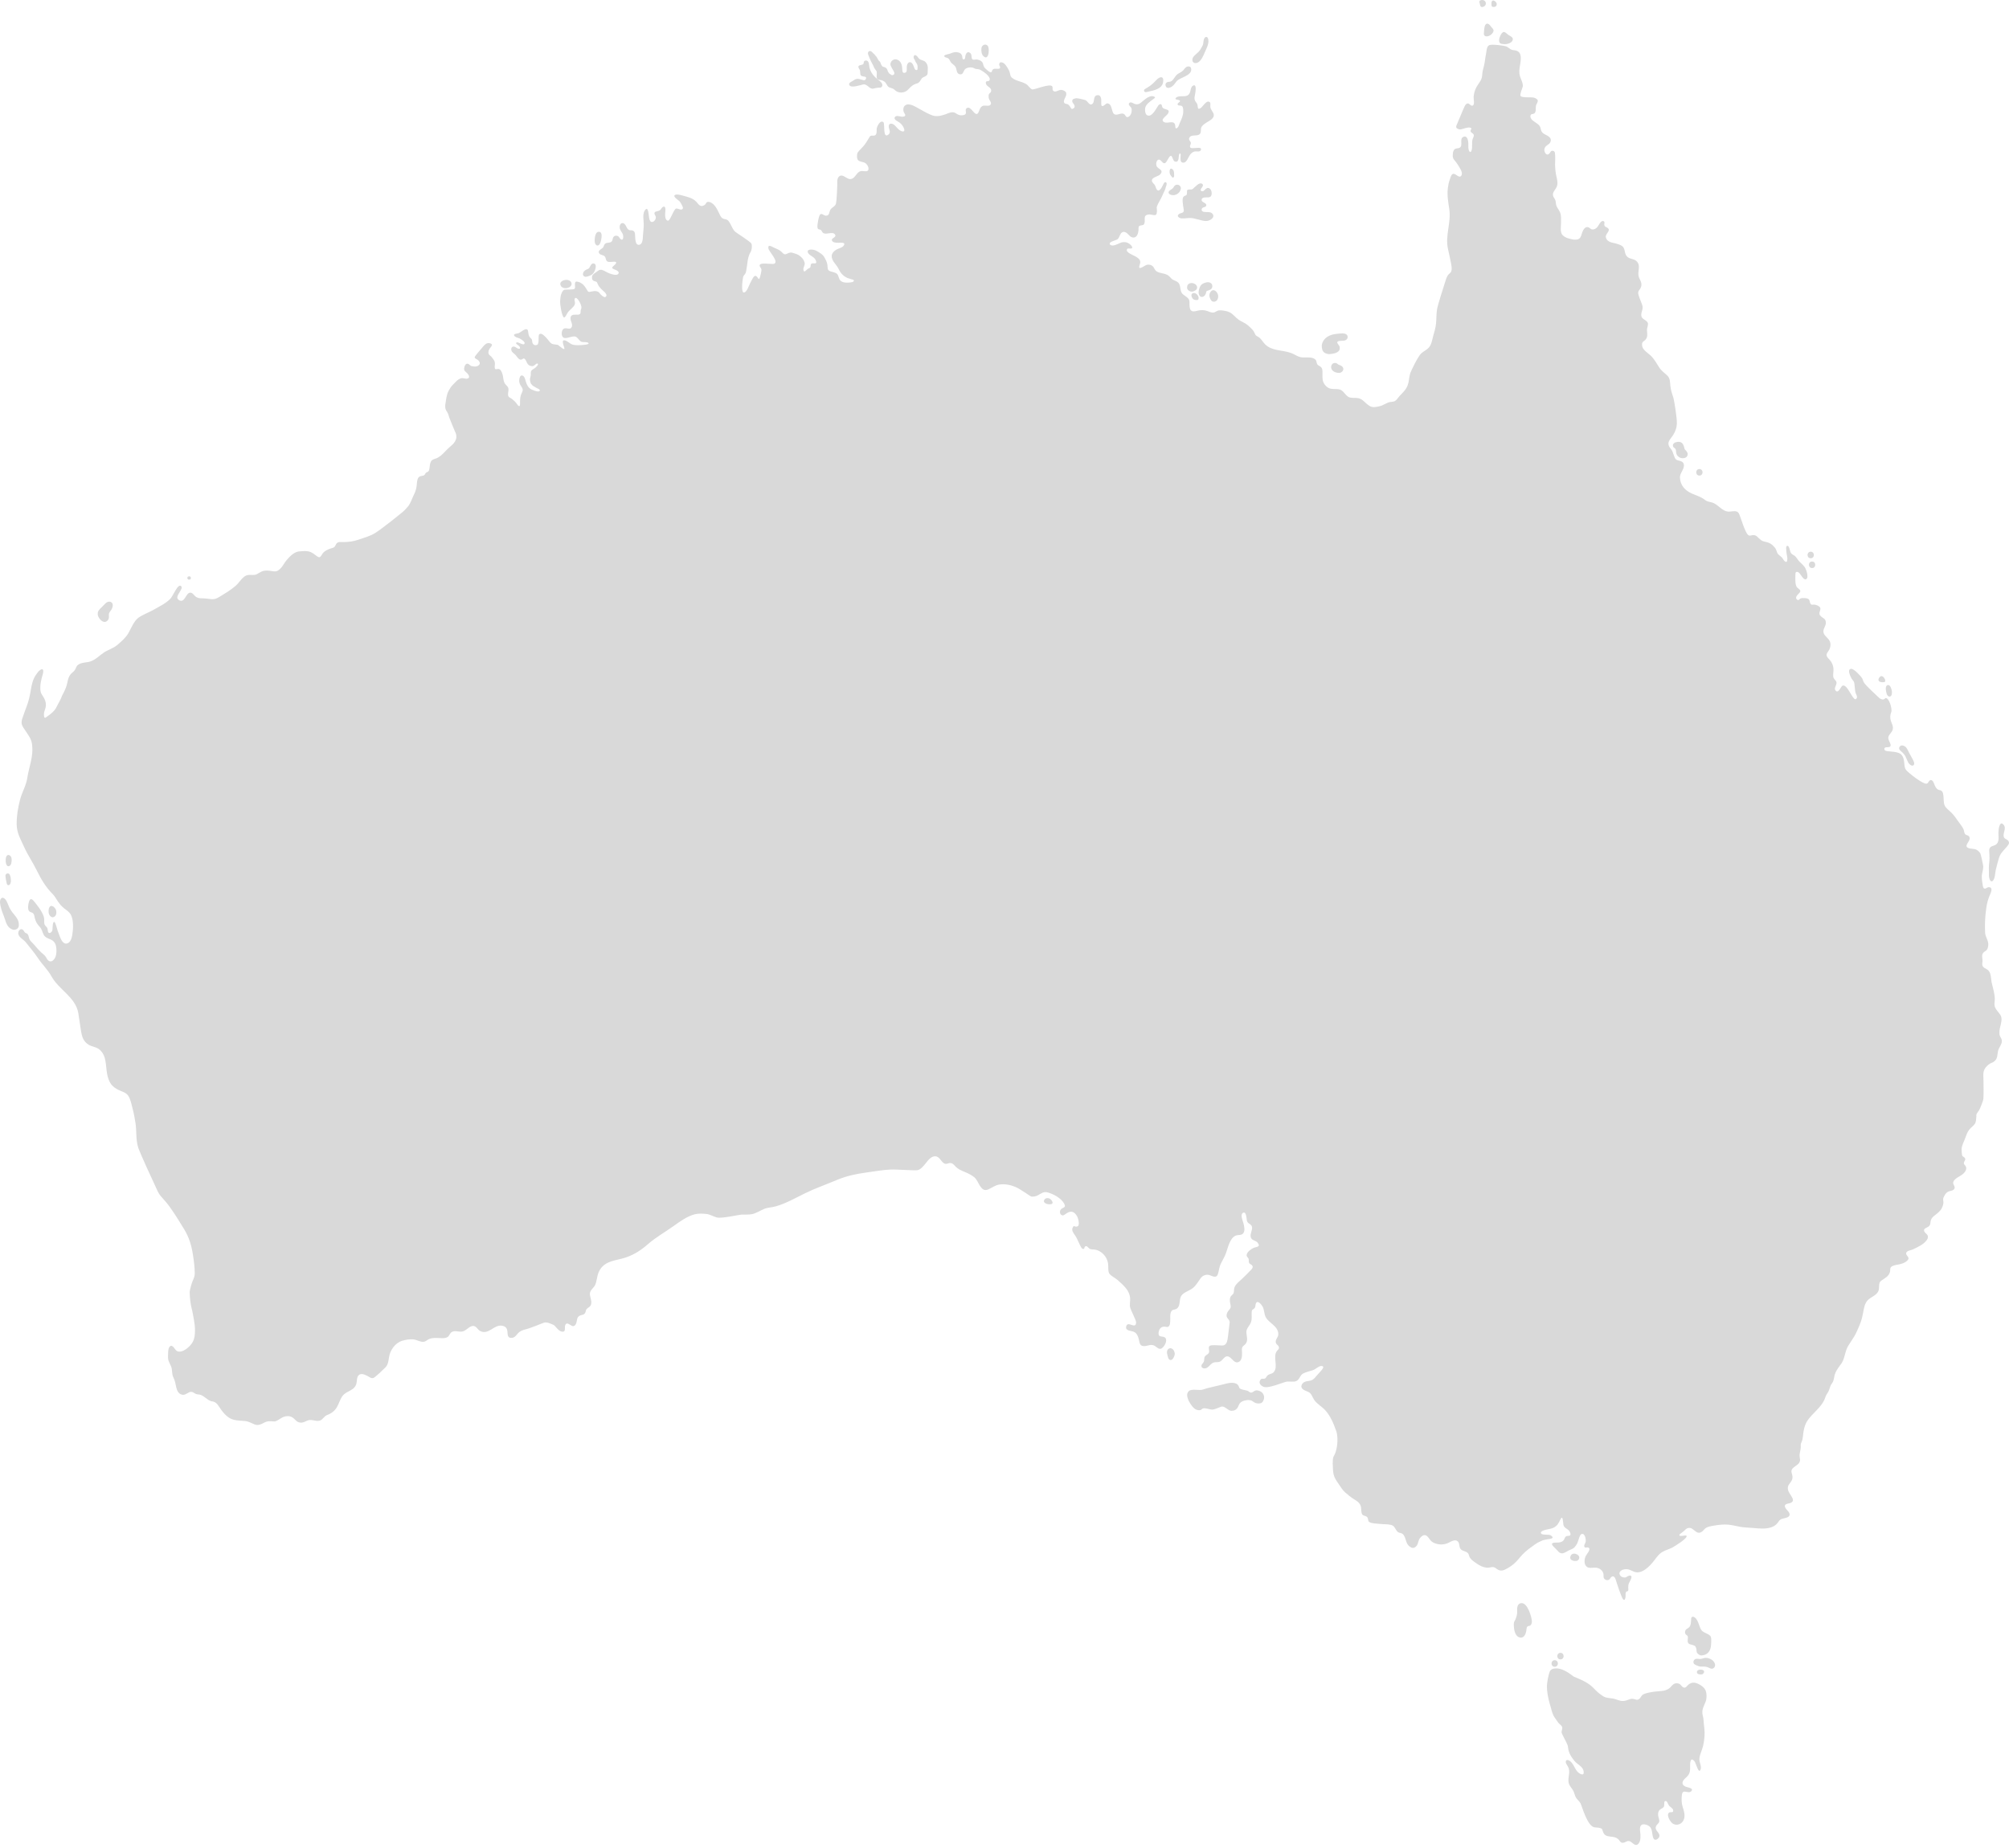 <svg width="350" height="322" viewBox="0 0 350 322" fill="none" xmlns="http://www.w3.org/2000/svg">
    <g clip-path="url(#clip0_392_58584)">
        <path
            d="M153.197 14.058C152.37 13.443 151.707 12.77 151.464 11.723C151.39 11.403 151.441 10.684 151.014 10.566C150.67 10.472 150.465 10.68 150.458 11C150.452 11.441 149.489 11.215 149.547 11.669C149.567 11.821 149.621 11.905 149.708 12.036C149.92 12.352 149.819 12.655 149.897 12.988C149.961 13.271 150.344 13.321 150.718 13.372C150.775 13.379 150.906 13.503 150.899 13.56C150.879 13.792 150.728 14.045 150.438 13.971C150.199 13.91 149.964 13.839 149.728 13.779C149.069 13.611 148.817 13.981 148.295 14.25C148.08 14.361 147.821 14.566 147.982 14.842C148.312 15.404 149.927 14.805 150.381 14.714C151.101 14.57 151.458 15.589 152.147 15.438C152.501 15.36 152.804 15.273 153.174 15.28C153.322 15.28 153.527 15.256 153.621 15.128C153.911 14.741 153.507 14.284 153.197 14.058Z"
            fill="#D9D9D9" />
        <path
            d="M161.076 10.668C160.925 10.564 160.296 10.393 160.158 10.268C160.03 10.154 159.939 9.996 159.831 9.864C159.683 9.679 159.364 9.437 159.212 9.757C159.095 10.002 159.226 10.255 159.374 10.457C159.434 10.642 159.508 10.81 159.64 10.978C159.778 11.153 159.838 11.338 159.862 11.533C159.855 11.614 159.862 11.981 159.838 12.085C159.805 12.25 159.646 12.23 159.502 12.169C159.465 12.152 159.327 11.974 159.313 11.917C159.249 11.681 159.145 11.446 159.031 11.23C158.91 10.998 158.721 10.793 158.439 10.843C158.388 10.854 158.348 10.874 158.311 10.897C158.264 10.921 158.22 10.958 158.183 11.005C157.964 11.294 157.961 11.658 157.978 12.004C157.984 12.162 157.978 12.341 157.924 12.492C157.907 12.543 157.718 12.674 157.651 12.687C157.527 12.711 157.412 12.704 157.328 12.63C157.18 12.495 157.197 12.139 157.184 11.957C157.15 11.439 157.089 11.035 156.712 10.648C156.326 10.255 155.737 10.214 155.357 10.628C155.198 10.803 155.087 11.096 155.138 11.331C155.168 11.479 155.4 11.886 155.461 12.001C155.575 12.22 155.73 12.425 155.804 12.66C155.895 12.95 155.575 13.158 155.333 13.078C155.293 13.064 154.983 12.862 154.943 12.825C154.801 12.684 154.694 12.509 154.626 12.273C154.492 11.812 154.199 11.708 153.802 11.617C153.768 11.584 153.735 11.553 153.701 11.523C153.503 11.338 153.462 11.089 153.358 10.85C153.318 10.759 153.217 10.645 153.129 10.598C153.072 10.568 152.951 10.339 152.91 10.258C152.853 10.14 152.786 10.026 152.712 9.915C152.658 9.817 152.127 9.235 151.915 9.057C151.494 8.697 151.171 8.986 151.208 9.373C151.218 9.457 151.655 10.608 152.046 11.257C152.184 11.486 152.234 11.732 152.369 11.93C152.389 11.97 152.412 12.004 152.443 12.038C152.534 12.166 152.624 12.29 152.715 12.418C152.823 12.751 152.668 13.249 152.759 13.606C152.84 13.922 153.277 13.915 153.543 13.973C153.772 14.023 153.967 14.131 154.149 14.269C154.223 14.326 154.438 14.635 154.482 14.726C154.536 14.834 154.599 14.941 154.68 15.042C154.919 15.342 155.528 15.302 155.841 15.641C156.453 16.308 157.597 16.267 158.206 15.611C158.698 15.083 159.037 14.736 159.791 14.528C160.165 14.423 160.37 14.013 160.548 13.713C160.747 13.38 161.52 13.33 161.595 12.866C161.628 12.667 161.621 12.156 161.632 12.055C161.685 11.523 161.51 10.975 161.073 10.668H161.076Z"
            fill="#D9D9D9" />
        <path
            d="M203.085 32.708C202.964 33.102 202.779 33.469 202.601 33.842C202.449 34.162 202.318 34.529 202.123 34.825C202.039 34.956 201.52 35.891 201.517 36.16C201.517 36.399 201.581 36.638 201.557 36.877C201.514 37.318 201.457 37.516 201.023 37.483C200.733 37.459 200.43 37.345 200.131 37.375C199.061 37.483 199.586 38.273 199.374 38.903C199.236 39.316 199.017 39.192 198.667 39.3C198.274 39.421 198.368 39.633 198.348 40.006C198.317 40.642 198.092 41.527 197.288 41.369C196.699 41.251 196.45 40.444 195.817 40.407C195.121 40.366 195.124 41.315 194.704 41.682C194.462 41.89 192.991 42.126 193.395 42.617C193.752 43.051 194.788 42.499 195.145 42.334C195.659 42.096 196.312 42.139 196.783 42.503C196.935 42.617 197.315 42.95 197.244 43.189C197.17 43.441 196.514 43.189 196.383 43.371C195.952 43.98 197.419 44.414 198.018 44.801C198.603 45.181 198.788 45.507 198.553 46.14C198.183 47.136 199.048 46.54 199.522 46.261C200.067 45.941 200.787 46.143 201.049 46.692C201.362 47.358 201.749 47.462 202.449 47.61C203.162 47.762 203.529 47.886 204.01 48.468C204.424 48.966 205.211 48.902 205.471 49.545C205.74 50.211 205.548 50.887 206.184 51.362C206.648 51.708 207.264 52.004 207.227 52.627C207.227 53.461 207.16 54.487 208.304 54.212C208.929 54.063 209.347 53.966 210.006 54.097C210.501 54.195 211.073 54.585 211.547 54.427C211.806 54.343 212.025 54.148 212.287 54.097C212.577 54.04 212.97 54.09 213.253 54.134C214 54.248 214.501 54.484 215.033 55.032C215.504 55.52 215.914 55.843 216.53 56.129C217.193 56.439 217.613 56.836 218.132 57.378C218.387 57.647 218.495 57.839 218.63 58.162C218.767 58.481 218.878 58.515 219.158 58.666C219.733 58.976 219.959 59.561 220.413 60.005C221.631 61.2 223.438 60.951 224.942 61.513C225.487 61.715 225.948 62.075 226.513 62.216C227.098 62.361 227.727 62.226 228.33 62.307C228.612 62.344 228.949 62.441 229.157 62.647C229.4 62.886 229.329 63.172 229.47 63.437C229.625 63.727 229.921 63.74 230.147 63.972C230.369 64.201 230.382 64.447 230.396 64.76C230.419 65.395 230.311 66.052 230.564 66.62C230.809 67.175 231.301 67.603 231.768 67.714C232.546 67.899 233.329 67.589 233.935 68.181C234.332 68.565 234.685 69.191 235.278 69.288C235.893 69.389 236.486 69.224 237.061 69.527C237.613 69.817 238.02 70.379 238.558 70.712C239.14 71.072 239.749 70.924 240.375 70.775C241.011 70.624 241.492 70.21 242.121 70.062C242.39 69.998 242.774 70.018 243.013 69.884C243.312 69.716 243.568 69.285 243.797 69.036C244.339 68.451 244.941 67.916 245.233 67.148C245.472 66.529 245.472 65.819 245.644 65.187C245.809 64.571 247.094 62.028 247.599 61.577C248.029 61.19 248.591 60.968 248.965 60.517C249.399 59.999 249.496 59.255 249.668 58.619C249.88 57.828 250.105 57.159 250.183 56.348C250.26 55.547 250.223 54.743 250.348 53.949C250.476 53.108 251.532 49.888 251.771 49.121C251.882 48.764 251.996 48.377 252.181 48.051C252.34 47.768 252.565 47.677 252.743 47.445C253.056 47.035 252.837 46.109 252.743 45.622C252.592 44.882 252.444 44.148 252.272 43.421C251.724 41.079 252.834 38.822 252.494 36.487C252.313 35.235 252.067 33.957 252.252 32.671C252.319 32.224 252.393 31.776 252.558 31.349C252.656 31.087 252.777 30.538 253.002 30.366C253.521 29.966 254.177 31.255 254.597 30.575C254.934 30.037 254.23 29.139 253.965 28.684C253.796 28.395 253.591 28.156 253.376 27.9C253.103 27.574 253.076 27.338 253.1 26.901C253.117 26.585 253.177 26.191 253.457 25.983C253.692 25.808 254.025 25.888 254.274 25.754C254.974 25.38 254.173 24.172 254.95 23.846C255.63 23.56 255.782 24.475 255.805 24.943C255.829 25.336 255.765 25.737 255.876 26.11C256.01 26.558 256.246 26.632 256.377 26.191C256.562 25.565 256.36 24.849 256.555 24.23C256.643 23.947 256.875 23.705 256.707 23.402C256.586 23.193 256.219 23.116 256.195 22.84C256.172 22.547 256.592 22.349 256.091 22.234C255.842 22.177 255.472 22.275 255.236 22.332C254.924 22.409 254.675 22.544 254.345 22.554C254.197 22.557 253.951 22.45 253.786 22.339C253.675 22.261 253.679 22.002 253.709 21.931C254.008 21.262 254.947 18.944 255.173 18.496C255.287 18.271 255.465 18.012 255.734 18.025C256.031 18.039 256.185 18.449 256.481 18.419C256.983 18.365 256.714 17.298 256.73 16.922C256.761 16.306 256.939 15.694 257.238 15.148C257.561 14.556 258.093 14.028 258.191 13.358C258.248 12.988 258.238 12.652 258.325 12.289C258.403 11.982 258.48 11.673 258.557 11.363C258.705 10.748 258.732 10.125 258.87 9.509C258.975 9.048 258.954 8.063 259.466 7.861C259.954 7.669 261.993 7.945 262.376 8.076C262.669 8.177 262.854 8.389 263.11 8.547C263.365 8.709 263.557 8.725 263.857 8.759C265.414 8.934 264.896 10.71 264.748 11.76C264.641 12.524 264.667 13.056 264.97 13.749C265.125 14.102 265.3 14.556 265.313 14.983C265.32 15.148 264.725 16.44 264.906 16.716C265.044 16.918 265.536 16.925 265.747 16.945C266.262 16.999 267.023 16.864 267.494 17.11C268.177 17.463 267.86 17.753 267.635 18.274C267.453 18.691 267.709 19.408 267.322 19.738C267.09 19.936 266.743 19.775 266.639 20.128C266.555 20.407 266.74 20.72 266.932 20.905C267.315 21.275 267.864 21.474 268.207 21.921C268.416 22.194 268.382 22.433 268.493 22.732C268.621 23.092 268.843 23.247 269.169 23.419C269.674 23.684 270.377 23.991 270.132 24.694C269.94 25.249 269.169 25.32 269.062 25.949C268.954 26.578 269.516 27.325 269.997 26.662C270.148 26.453 270.212 26.194 270.596 26.295C270.882 26.373 270.889 26.588 270.916 26.867C270.969 27.426 270.936 28.156 270.916 28.644C270.936 29.381 270.993 30.081 271.165 30.801C271.319 31.467 271.471 32.079 271.124 32.715C270.885 33.152 270.461 33.526 270.559 34.068C270.609 34.333 270.798 34.515 270.909 34.744C271.023 34.989 271.037 35.161 271.06 35.42C271.131 36.127 271.518 36.379 271.784 36.988C272.026 37.547 271.952 38.26 271.952 38.869C271.952 39.438 271.807 40.275 272.086 40.777C272.228 41.032 272.527 41.231 272.82 41.382C273.025 41.49 273.829 41.712 274.092 41.739C274.462 41.776 274.842 41.773 275.101 41.598C275.454 41.359 275.515 40.851 275.653 40.484C275.838 39.999 276.215 39.316 276.841 39.656C277.086 39.791 277.137 39.972 277.446 39.986C277.752 39.999 278.005 39.838 278.223 39.629C278.503 39.36 278.853 38.358 279.337 38.526C279.68 38.644 279.415 38.983 279.515 39.273C279.623 39.586 279.902 39.552 280.121 39.744C280.663 40.211 279.657 40.716 279.764 41.332C279.896 42.072 280.646 42.237 281.262 42.371C281.719 42.472 282.534 42.684 282.806 43.085C283.18 43.63 282.981 44.353 283.58 44.804C284.101 45.198 284.758 45.066 285.222 45.615C285.592 46.052 285.548 46.631 285.467 47.146C285.373 47.762 285.424 48.212 285.72 48.751C286.023 49.299 286.073 49.854 285.693 50.393C285.511 50.648 285.363 50.773 285.397 51.14C285.424 51.419 285.912 52.66 285.999 52.866C286.154 53.232 286.238 53.586 286.107 54.043C285.955 54.575 285.743 55.117 286.251 55.534C286.494 55.732 286.971 55.944 287.076 56.274C287.194 56.644 286.908 57.156 286.931 57.556C286.968 58.175 287.113 58.737 286.622 59.242C286.376 59.497 286.124 59.497 286.076 59.908C286.036 60.268 286.147 60.594 286.369 60.87C286.817 61.425 287.449 61.752 287.897 62.297C288.321 62.815 288.664 63.39 289.027 63.972C289.411 64.585 289.878 64.894 290.393 65.362C290.985 65.9 290.922 66.442 290.999 67.179C291.07 67.885 291.255 68.501 291.49 69.174C291.665 69.672 292.173 72.831 292.139 73.807C292.116 74.551 291.884 75.139 291.507 75.775C291.204 76.287 290.575 76.795 290.676 77.444C290.733 77.814 290.999 78.087 291.221 78.386C291.362 78.578 291.487 79.002 291.601 79.301C291.867 80.058 291.924 80.132 292.661 80.307C293.199 80.432 293.448 80.768 293.347 81.33C293.23 81.99 292.634 82.555 292.671 83.248C292.748 84.557 293.543 85.462 294.737 85.99C295.396 86.283 296.147 86.505 296.736 86.892C297.018 87.08 297.183 87.259 297.513 87.363C297.765 87.444 298.054 87.491 298.303 87.568C299.427 87.925 300.056 89.203 301.301 89.146C301.853 89.119 302.55 88.867 302.913 89.415C303.206 89.856 304.023 93.049 304.686 93.302C304.881 93.376 305.218 93.238 305.436 93.238C305.726 93.238 305.904 93.298 306.113 93.487C306.58 93.914 306.809 94.247 307.435 94.378C307.933 94.483 308.411 94.624 308.798 94.984C309.026 95.196 309.265 95.445 309.403 95.734C309.545 96.027 309.561 96.333 309.797 96.582C309.969 96.767 310.218 96.905 310.392 97.087C310.578 97.282 310.682 97.541 310.867 97.726C311.499 98.365 311.415 97.147 311.314 96.774C311.234 96.474 311.18 95.876 311.173 95.499C311.17 95.31 311.264 95.132 311.291 95.122C311.779 94.957 311.769 96.061 312.058 96.427C312.243 96.663 312.549 96.713 312.765 96.932C313.044 97.215 313.219 97.581 313.498 97.861C313.935 98.301 314.349 98.587 314.605 99.186C314.74 99.506 315.163 100.761 314.605 100.936C314.107 101.091 313.666 99.832 313.249 99.684C312.812 99.529 312.785 99.832 312.785 100.186C312.785 100.757 312.701 101.777 313.017 102.268C313.249 102.632 313.949 102.773 313.501 103.288C313.269 103.553 312.563 104.109 313.114 104.502C313.36 104.674 313.485 104.374 313.649 104.294C313.868 104.189 314.131 104.199 314.39 104.213C314.608 104.226 314.965 104.26 315.13 104.435C315.291 104.603 315.268 104.899 315.375 105.105C315.587 105.492 315.698 105.327 316.099 105.354C316.368 105.37 316.748 105.518 316.957 105.7C317.478 106.154 316.708 106.676 317.071 107.197C317.462 107.753 318.074 107.675 318.097 108.489C318.114 109.142 317.488 109.64 317.711 110.306C317.922 110.942 318.666 111.252 318.844 111.911C319.006 112.513 318.807 113.109 318.447 113.577C317.966 114.199 318.313 114.488 318.784 115.003C319.181 115.437 319.369 115.982 319.416 116.467C319.457 116.904 319.339 117.406 319.369 117.833C319.396 118.186 319.595 118.348 319.81 118.607C320.281 119.172 319.386 119.788 319.763 120.292C320.258 120.955 320.685 119.667 320.947 119.505C321.873 118.943 322.879 122.56 323.437 121.709C323.659 121.372 323.37 121.046 323.262 120.683C323.158 120.316 323.168 119.953 323.111 119.579C323.07 119.303 323.087 118.967 322.942 118.731C322.794 118.496 322.616 118.361 322.488 118.078C322.33 117.732 321.782 116.615 322.482 116.544C323.027 116.49 324.251 117.91 324.399 118.156C324.537 118.391 324.581 118.664 324.719 118.906C325.015 119.424 326.701 120.962 327.125 121.359C327.306 121.531 327.515 121.753 327.757 121.83C327.915 121.881 328.033 121.907 328.188 121.857C328.299 121.82 328.41 121.655 328.504 121.638C329.11 121.547 329.699 123.563 329.487 124.074C329.288 124.549 329.254 125.07 329.406 125.561C329.567 126.086 329.877 126.53 329.746 127.096C329.614 127.654 328.999 128.004 328.968 128.549C328.942 129.077 329.773 129.945 329.15 130.157C328.874 130.252 328.343 130.09 328.292 130.447C328.228 130.884 328.804 130.881 329.076 130.911C329.641 130.968 330.257 130.999 330.789 131.197C331.418 131.429 331.62 132.025 331.714 132.624C331.805 133.206 331.727 133.771 332.135 134.235C332.562 134.727 335.042 136.685 335.637 136.543C335.933 136.473 335.883 136.348 336.064 136.116C336.428 135.655 336.768 136.069 336.919 136.473C337.077 136.897 337.282 137.459 337.74 137.624C337.989 137.714 338.124 137.671 338.312 137.869C338.504 138.074 338.517 138.317 338.561 138.576C338.648 139.117 338.568 139.777 338.766 140.288C338.968 140.806 339.594 141.214 339.981 141.614C340.388 142.038 340.741 142.506 341.068 142.993C341.384 143.471 341.885 144.03 342.09 144.528C342.198 144.787 342.164 145.137 342.37 145.349C342.602 145.584 342.955 145.497 343.1 145.847C343.369 146.486 342.397 147.071 342.639 147.549C342.837 147.939 343.84 147.849 344.234 148.013C344.493 148.124 344.796 148.373 344.981 148.656C345.115 148.858 345.381 150.248 345.479 150.735C345.573 151.223 345.411 151.758 345.314 152.233C345.186 152.842 345.314 153.555 345.411 154.154C345.448 154.393 345.485 154.813 345.768 154.833C346.034 154.854 346.222 154.544 346.552 154.585C347.346 154.682 346.73 155.755 346.552 156.216C346.276 156.93 346.128 157.582 346.027 158.326C345.842 159.689 345.758 161.088 345.839 162.498C345.879 163.195 346.286 163.682 346.377 164.315C346.421 164.624 346.367 165.001 346.259 165.281C346.125 165.627 345.913 165.674 345.654 165.876C345.065 166.34 345.458 167.003 345.368 167.632C345.253 168.416 345.475 168.524 346.125 168.881C346.929 169.321 346.814 170.351 346.973 171.172C347.033 171.498 347.635 173.487 347.514 174.365C347.464 174.715 347.42 175.166 347.561 175.506C347.767 175.99 348.197 176.391 348.49 176.831C348.907 177.464 348.598 178.359 348.436 179.042C348.349 179.415 348.308 179.819 348.339 180.209C348.369 180.583 348.584 180.744 348.702 181.074C348.968 181.811 348.234 182.443 348.086 183.143C347.935 183.86 348.053 184.435 347.41 184.953C347.174 185.145 346.915 185.192 346.663 185.347C346.306 185.562 345.953 185.912 345.744 186.289C345.408 186.895 345.559 187.746 345.559 188.422C345.559 189.418 345.6 190.535 345.532 191.514C345.519 191.736 345.028 193.025 344.796 193.436C344.631 193.728 344.217 194.109 344.318 194.485C344.271 194.933 344.294 195.475 344.032 195.845C343.763 196.225 343.332 196.481 343.053 196.861C342.75 197.271 342.558 197.776 342.393 198.25C342.168 198.906 341.744 199.589 341.741 200.289C341.741 200.572 341.771 200.895 341.811 201.181C341.872 201.591 342.047 201.467 342.269 201.726C342.538 202.039 342.262 202.194 342.168 202.503C342.047 202.904 342.346 202.961 342.484 203.26C342.77 203.886 342.104 204.519 341.633 204.811C341.132 205.124 340.089 205.605 340.304 206.292C340.388 206.564 340.634 206.783 340.492 207.103C340.348 207.429 340.001 207.449 339.708 207.53C339.389 207.617 339.099 207.782 338.914 208.065C338.78 208.274 338.554 208.65 338.531 208.889C338.504 209.172 338.615 209.431 338.558 209.737C338.51 209.993 338.43 210.242 338.309 210.484C338.019 211.07 337.504 211.419 337.007 211.816C336.744 212.025 336.502 212.264 336.391 212.594C336.29 212.9 336.354 213.233 336.179 213.522C335.906 213.973 334.833 213.956 335.324 214.697C335.492 214.949 335.785 215.046 335.859 215.373C335.927 215.672 335.768 215.952 335.661 216.09C335.069 216.877 334.079 217.311 333.184 217.728C332.908 217.856 332.259 217.906 332.114 218.26C331.889 218.808 332.922 219.023 332.283 219.643C331.815 220.097 331.135 220.278 330.509 220.373C330.19 220.42 329.665 220.534 329.436 220.793C329.224 221.035 329.345 221.369 329.261 221.648C329.026 222.435 328.322 222.735 327.727 223.155C327.162 223.559 327.518 224.397 327.229 224.992C326.842 225.79 325.853 225.998 325.308 226.641C324.83 227.203 324.709 228.061 324.578 228.754C324.436 229.497 324.278 230.18 323.972 230.877C323.689 231.516 323.42 232.236 323.053 232.842C322.704 233.424 322.296 233.982 321.957 234.554C321.371 235.54 321.405 236.896 320.638 237.811C320.715 237.69 320.648 237.781 320.439 238.081C320.103 238.558 319.797 238.976 319.638 239.544C319.497 240.052 319.504 240.601 319.161 241.035C318.784 241.509 318.797 241.963 318.535 242.478C318.39 242.764 318.171 243.003 318.064 243.289C317.97 243.541 317.899 243.787 317.771 244.036C317.058 245.429 315.719 246.28 314.864 247.569C314.514 248.094 314.332 248.74 314.215 249.349C314.1 249.948 314.134 250.627 313.885 251.196C313.737 251.536 313.697 251.647 313.717 252.024C313.73 252.336 313.68 252.619 313.609 252.912C313.525 253.258 313.485 253.524 313.535 253.877C313.579 254.167 313.663 254.436 313.528 254.732C313.256 255.344 312.421 255.516 312.156 256.088C312.018 256.384 312.156 256.694 312.226 256.98C312.304 257.282 312.307 257.572 312.182 257.871C311.937 258.463 311.372 258.729 311.476 259.466C311.557 260.028 312.011 260.499 312.26 261.007C312.613 261.724 311.984 261.899 311.432 262.003C310.625 262.161 310.975 262.753 311.398 263.181C311.896 263.685 311.991 264.224 311.187 264.462C310.665 264.617 310.218 264.587 309.895 265.071C309.578 265.539 309.272 265.855 308.72 266.067C307.711 266.458 306.564 266.343 305.51 266.242C304.723 266.168 303.899 266.175 303.128 266.03C302.452 265.903 301.826 265.731 301.13 265.664C300.312 265.583 299.478 265.68 298.68 265.815C298.071 265.916 297.304 266 296.9 266.498C296.547 266.932 296.069 267.285 295.507 266.912C295.016 266.586 294.663 266.03 293.966 266.286C293.711 266.38 293.546 266.633 293.327 266.804C293.132 266.952 292.597 267.346 292.58 267.403C292.459 267.888 293.674 267.39 293.818 267.598C294.101 267.995 291.712 269.452 291.366 269.637C290.858 269.91 290.316 270.051 289.798 270.314C289.047 270.697 288.687 271.256 288.183 271.908C287.466 272.837 286.05 274.385 284.697 273.867C284.098 273.638 283.812 273.362 283.092 273.433C282.547 273.486 281.824 273.887 282.281 274.536C282.446 274.775 282.779 274.869 283.055 274.869C283.368 274.869 283.563 274.583 283.839 274.543C284.673 274.425 283.926 275.549 283.799 275.828C283.671 276.107 283.664 276.326 283.664 276.649C283.664 276.78 283.715 277.033 283.657 277.147C283.55 277.362 283.462 277.218 283.344 277.332C283.126 277.547 283.23 277.813 283.203 278.146C283.183 278.389 283.102 278.947 282.816 278.708C282.46 278.409 281.622 275.673 281.511 275.317C281.373 274.883 281.164 274.519 280.787 274.731C280.575 274.852 280.511 275.135 280.316 275.256C280.087 275.401 279.761 275.34 279.559 275.152C279.277 274.889 279.401 274.63 279.354 274.294C279.267 273.641 278.641 273.19 277.998 273.153C277.45 273.123 276.753 273.362 276.333 272.894C275.915 272.437 276.03 271.632 276.262 271.118C276.417 270.778 277.288 269.91 276.716 269.657C276.437 269.533 276.11 269.839 276.003 269.445C275.939 269.207 276.218 268.857 276.252 268.625C276.309 268.241 276.147 267.057 275.501 267.306C275.175 267.43 274.967 268.561 274.781 268.91C274.479 269.486 274.213 269.802 273.611 270.014C273.126 270.186 272.584 270.68 272.08 270.657C271.743 270.643 271.528 270.408 271.323 270.165C271.107 269.91 270.848 269.701 270.616 269.445C269.879 268.635 271.08 268.823 271.578 268.769C271.851 268.739 272.154 268.641 272.352 268.439C272.547 268.244 272.584 267.898 272.786 267.726C273.012 267.534 273.426 267.709 273.567 267.487C273.691 267.289 273.489 266.868 273.368 266.727C273.015 266.323 272.483 266.252 272.369 265.66C272.295 265.277 272.302 263.79 271.817 264.812C271.541 265.394 271.319 265.839 270.714 266.158C270.132 266.464 269.432 266.441 268.833 266.7C268.604 266.798 268.294 266.972 268.52 267.235C268.658 267.4 269.126 267.386 269.334 267.407C269.6 267.433 269.93 267.386 270.155 267.518C270.32 267.615 270.667 267.901 270.374 268.042C270.058 268.197 269.176 268.217 268.678 268.426C268.227 268.618 267.773 268.843 267.376 269.133C266.801 269.546 266.208 269.96 265.67 270.445C265.101 270.953 264.657 271.572 264.129 272.12C263.604 272.665 262.914 273.147 262.242 273.466C261.579 273.782 261.185 273.712 260.627 273.271C260.051 272.813 259.634 273.224 258.995 273.157C258.362 273.086 257.837 272.827 257.319 272.47C256.855 272.151 256.172 271.73 255.973 271.188C255.852 270.859 255.899 270.721 255.573 270.492C255.273 270.283 254.9 270.263 254.607 270.044C254.089 269.657 254.392 268.995 253.978 268.584C253.517 268.123 252.774 268.618 252.329 268.833C251.572 269.2 250.647 269.193 249.88 268.863C249.48 268.692 249.278 268.497 249.039 268.16C248.827 267.861 248.544 267.447 248.12 267.487C247.757 267.521 247.367 267.948 247.219 268.278C247.013 268.742 247.05 269.176 246.623 269.52C246.26 269.809 245.964 269.745 245.597 269.479C245.042 269.069 244.995 268.5 244.769 267.918C244.668 267.656 244.503 267.329 244.238 267.195C243.911 267.033 243.692 267.147 243.417 266.831C243.016 266.377 242.993 265.876 242.35 265.707C241.711 265.536 241.045 265.62 240.388 265.529C239.89 265.462 238.962 265.489 238.531 265.183C238.282 265.004 238.4 264.681 238.242 264.425C238.037 264.096 237.7 264.176 237.434 263.988C237.044 263.709 237.222 262.773 237.041 262.35C236.802 261.778 236.378 261.518 235.863 261.209C235.338 260.889 234.854 260.472 234.386 260.075C233.875 259.644 233.575 259.079 233.192 258.541C232.808 258.002 232.488 257.525 232.327 256.869C232.179 256.263 232.236 255.6 232.179 255.015C232.206 254.678 232.175 254.244 232.28 253.921C232.357 253.686 232.522 253.477 232.609 253.235C232.795 252.717 232.919 252.161 232.969 251.616C233.04 250.876 233.027 249.988 232.781 249.312C232.317 248.023 231.799 246.731 230.857 245.701C230.278 245.066 229.467 244.648 228.976 243.955C228.629 243.464 228.511 242.798 227.939 242.535C227.512 242.34 226.583 242.095 226.738 241.432C226.873 240.843 227.502 240.665 228.013 240.614C228.626 240.554 228.969 240.241 229.332 239.76C229.595 239.413 230.83 238.306 230.466 238.084C229.938 237.764 229.282 238.579 228.69 238.757C228.148 238.918 227.576 239.066 227.085 239.292C226.469 239.574 226.456 240.352 225.837 240.638C225.345 240.863 224.632 240.648 224.09 240.752C223.538 240.86 221.012 241.967 220.157 241.65C219.588 241.442 219.185 240.91 219.632 240.362C219.834 240.116 220.036 240.305 220.308 240.221C220.574 240.14 220.557 239.978 220.739 239.753C221.089 239.326 221.574 239.467 221.913 239.077C222.744 238.124 221.698 236.429 222.448 235.412C222.627 235.174 222.845 235.11 222.808 234.76C222.771 234.417 222.448 234.353 222.317 234.083C222.031 233.511 222.691 233.051 222.701 232.512C222.728 231.079 221.177 230.618 220.561 229.592C220.194 228.979 220.308 228.283 219.962 227.664C219.763 227.307 219.104 226.469 218.804 227.088C218.673 227.358 218.784 227.711 218.539 227.963C218.249 228.259 218.098 228.115 218.064 228.596C218.021 229.242 218.158 229.797 217.93 230.413C217.708 231.012 217.102 231.469 217.136 232.159C217.169 232.855 217.492 233.582 216.984 234.184C216.792 234.41 216.483 234.538 216.395 234.834C216.318 235.096 216.385 235.486 216.385 235.759C216.385 236.318 216.362 237.102 215.743 237.337C215.154 237.562 214.75 236.9 214.38 236.59C213.731 236.048 213.404 236.422 212.933 236.937C212.664 237.233 212.503 237.32 212.132 237.337C211.83 237.35 211.564 237.337 211.285 237.478C210.82 237.721 210.477 238.4 209.929 238.434C209.673 238.451 209.39 238.38 209.323 238.111C209.232 237.764 209.592 237.559 209.713 237.293C209.851 236.994 209.727 236.667 209.902 236.375C210.06 236.109 210.359 236.035 210.534 235.823C210.925 235.355 210.134 234.501 211.106 234.406C211.692 234.349 212.328 234.44 212.927 234.443C213.509 234.443 213.744 233.989 213.852 233.421C213.973 232.768 214.165 230.864 214.198 230.672C214.232 230.497 214.239 230.322 214.185 230.16C214.084 229.857 213.751 229.686 213.7 229.349C213.636 228.929 213.862 228.539 214.138 228.229C214.525 227.792 214.424 227.603 214.316 227.068C214.232 226.644 214.202 226.123 214.494 225.793C214.71 225.547 214.908 225.48 214.959 225.144C215.009 224.801 214.955 224.538 215.11 224.215C215.386 223.64 215.978 223.209 216.422 222.792C216.934 222.311 217.479 221.759 217.953 221.258C218.155 221.042 218.337 220.817 218.175 220.538C218.051 220.315 217.701 220.278 217.597 220.009C217.489 219.74 217.644 219.491 217.465 219.225C217.287 218.956 217.112 218.919 217.21 218.549C217.327 218.095 217.957 217.631 218.384 217.442C218.882 217.227 219.703 217.304 219.097 216.524C218.791 216.133 218.081 216.15 217.92 215.625C217.735 215.026 218.158 214.471 218.135 213.913C218.105 213.23 217.412 213.32 217.24 212.738C217.166 212.486 217.152 210.831 216.466 211.389C216.056 211.726 216.547 212.789 216.634 213.166C216.749 213.654 216.934 214.363 216.634 214.831C216.315 215.336 215.692 215.087 215.208 215.329C214.225 215.82 213.922 217.432 213.576 218.367C213.33 219.037 212.98 219.582 212.674 220.215C212.388 220.807 212.375 221.412 212.176 222.001C211.907 222.795 211.268 222.358 210.716 222.179C210.144 221.994 209.525 222.237 209.178 222.711C208.741 223.303 208.425 223.916 207.866 224.39C207.324 224.851 206.584 225.033 206.049 225.5C205.437 226.032 205.622 226.772 205.407 227.455C205.322 227.724 205.141 227.994 204.868 228.105C204.549 228.236 204.316 228.138 204.091 228.451C203.768 228.902 203.919 229.659 203.872 230.197C203.845 230.49 203.862 230.813 203.667 231.052C203.438 231.328 203.193 231.176 202.873 231.16C202.204 231.126 201.864 231.688 201.84 232.3C201.806 233.209 202.742 232.633 203.082 233.199C203.364 233.666 202.897 234.561 202.439 234.904C201.877 235.322 201.473 234.571 200.952 234.406C200.329 234.211 199.879 234.578 199.276 234.548C198.526 234.511 198.553 233.983 198.412 233.407C198.277 232.859 198.055 232.246 197.459 232.024C196.995 231.853 195.979 231.893 196.211 231.089C196.426 230.335 197.19 231.022 197.638 230.944C197.883 230.904 197.934 230.645 197.917 230.349C197.9 229.985 197.083 228.454 196.911 227.889C196.739 227.317 196.941 226.749 196.887 226.167C196.827 225.527 196.558 224.952 196.147 224.454C195.706 223.919 195.185 223.451 194.67 223.004C194.25 222.637 193.617 222.385 193.277 221.934C192.981 221.533 193.129 220.591 193.035 220.1C192.921 219.508 192.685 219.007 192.261 218.566C191.814 218.102 191.245 217.772 190.612 217.721C190.316 217.698 190.061 217.728 189.802 217.57C189.6 217.449 189.411 217.045 189.115 217.149C188.822 217.25 189.031 217.772 188.584 217.577C188.395 217.496 188.247 217.129 188.146 216.937C187.867 216.406 187.658 215.8 187.329 215.306C187.032 214.861 186.595 214.397 186.908 213.839C187.12 213.455 187.16 213.751 187.514 213.731C187.931 213.704 187.961 213.405 187.944 213.055C187.914 212.459 187.715 211.89 187.292 211.45C186.757 210.898 186.171 211.154 185.653 211.514C185.384 211.702 185.192 211.884 184.913 211.692C184.634 211.5 184.586 211.133 184.741 210.844C185.014 210.336 185.852 210.528 185.384 209.704C184.845 208.755 183.59 208.082 182.584 207.789C181.824 207.567 181.464 207.91 180.848 208.253C180.471 208.465 180.068 208.533 179.671 208.489C179.513 208.472 177.8 207.19 176.895 206.813C176.034 206.453 175.078 206.265 174.143 206.393C173.396 206.494 172.847 206.948 172.181 207.241C171.475 207.554 171.081 207.173 170.728 206.632C170.408 206.14 170.203 205.535 169.755 205.144C169.328 204.774 168.716 204.478 168.191 204.253C167.437 203.93 166.902 203.741 166.333 203.112C166.132 202.887 165.909 202.675 165.586 202.648C165.247 202.621 164.93 202.894 164.587 202.759C163.955 202.507 163.729 201.511 162.949 201.474C162.208 201.44 161.68 202.19 161.28 202.688C160.913 203.139 160.412 203.799 159.809 203.9C159.305 203.984 156.189 203.738 155.149 203.785C153.736 203.849 152.401 204.105 151.004 204.29C149.238 204.525 147.451 204.899 145.792 205.602C143.959 206.379 142.038 207.042 140.238 207.927C138.602 208.731 136.907 209.7 135.15 210.198C134.43 210.403 133.751 210.366 133.047 210.679C132.364 210.982 131.702 211.419 130.971 211.564C130.42 211.672 129.76 211.604 129.188 211.635C128.71 211.658 125.713 212.355 124.875 212.133C124.252 211.968 123.724 211.594 123.065 211.527C122.435 211.463 121.688 211.416 121.069 211.571C119.697 211.917 118.442 212.849 117.284 213.674C115.814 214.72 114.222 215.608 112.863 216.803C111.51 217.994 110.027 218.896 108.264 219.326C106.645 219.723 105.057 219.929 104.297 221.678C103.991 222.385 103.994 223.185 103.695 223.868C103.462 224.4 102.813 224.77 102.776 225.356C102.736 225.995 103.129 226.53 102.988 227.21C102.914 227.559 102.742 227.674 102.453 227.879C102.117 228.121 102.113 228.179 102.019 228.565C101.834 229.323 101.087 228.956 100.7 229.491C100.384 229.928 100.592 230.803 99.96 231.052C99.519 231.224 98.866 230.187 98.503 230.82C98.267 231.23 98.732 232.256 97.783 231.997C97.298 231.866 96.959 231.324 96.615 230.981C96.474 230.84 95.98 230.655 95.596 230.517C95.421 230.453 95.007 230.382 94.809 230.45C94.088 230.699 92.544 231.392 91.545 231.631C91.07 231.745 90.609 231.933 90.27 232.28C89.96 232.6 89.758 233.003 89.297 233.091C88.493 233.242 88.439 232.717 88.406 232.095C88.369 231.422 88.089 231.086 87.406 230.988C86.057 230.796 85.098 232.657 83.665 231.923C83.16 231.668 82.945 230.907 82.272 231.052C81.582 231.197 81.182 231.937 80.455 232.021C79.843 232.092 79.204 231.742 78.645 232.139C78.373 232.33 78.302 232.694 78.059 232.906C77.797 233.135 77.397 233.162 77.07 233.165C76.465 233.172 75.93 233.074 75.324 233.165C74.971 233.219 74.755 233.289 74.459 233.485C74.173 233.673 74.009 233.821 73.649 233.804C73.046 233.781 72.558 233.417 71.973 233.374C71.324 233.326 70.647 233.441 70.048 233.626C68.827 234.003 67.952 235.271 67.771 236.503C67.686 237.081 67.606 237.778 67.185 238.222C67.01 238.407 65.392 239.995 65.045 240.103C64.712 240.204 64.574 240.059 64.268 239.894C63.837 239.662 63.161 239.241 62.66 239.494C62.118 239.766 62.216 240.527 62.108 241.011C61.805 242.35 60.402 242.286 59.682 243.222C59.255 243.777 59.043 244.605 58.676 245.22C58.296 245.853 57.697 246.3 57.001 246.553C56.479 246.741 56.28 247.296 55.796 247.498C55.254 247.724 54.602 247.414 54.043 247.421C53.407 247.427 53.003 247.939 52.367 247.882C51.61 247.811 51.516 247.347 50.951 246.98C50.416 246.637 49.753 246.707 49.195 246.98C48.808 247.168 48.148 247.707 47.785 247.673C47.085 247.636 46.638 247.559 46.022 247.888C45.507 248.164 44.972 248.434 44.383 248.205C43.791 247.973 43.323 247.66 42.674 247.599C42.028 247.535 41.348 247.545 40.719 247.384C39.515 247.078 38.714 245.944 38.068 244.965C37.876 244.675 37.711 244.477 37.398 244.308C37.149 244.174 36.904 244.201 36.651 244.097C36.062 243.848 35.629 243.333 35.04 243.08C34.76 242.959 34.562 242.986 34.262 242.929C33.983 242.872 33.751 242.613 33.478 242.542C32.876 242.384 32.496 243.074 31.874 243.033C31.191 242.993 30.884 242.431 30.726 241.822C30.558 241.179 30.528 240.614 30.208 240.005C29.889 239.4 30.067 238.73 29.818 238.114C29.579 237.525 29.239 237.098 29.273 236.405C29.293 235.984 29.232 234.891 29.602 234.595C30.117 234.184 30.467 235.241 30.841 235.416C31.803 235.873 33.219 234.555 33.613 233.767C34.128 232.744 33.993 231.086 33.791 229.982C33.657 229.249 33.536 228.508 33.344 227.785C33.219 227.317 33.061 226.099 33.048 225.174C33.041 224.777 33.428 223.478 33.563 223.189C33.748 222.785 33.933 222.371 33.929 221.893C33.926 220.773 33.775 219.69 33.61 218.606C33.357 216.978 32.933 215.595 32.089 214.195C31.295 212.873 30.454 211.53 29.545 210.252C29.081 209.596 28.519 209.007 27.997 208.398C27.53 207.846 27.267 207.096 26.951 206.44C26.339 205.158 24.414 200.939 24.108 200.047C23.634 198.657 23.825 197.154 23.61 195.707C23.476 194.802 23.301 193.907 23.065 193.022C22.88 192.319 22.735 191.488 22.308 190.882C21.938 190.357 21.275 190.206 20.723 189.947C20.108 189.657 19.599 189.311 19.246 188.742C18.395 187.373 18.657 185.832 18.247 184.324C18.085 183.732 17.722 183.153 17.221 182.79C16.696 182.413 16.026 182.38 15.471 182.053C14.485 181.468 14.28 180.59 14.115 179.651C14.031 179.17 13.688 176.825 13.648 176.555C13.193 173.759 10.253 172.461 8.977 170.139C8.325 168.951 7.362 168.073 6.632 166.966C5.976 165.977 5.229 165.126 4.492 164.184C4.112 163.699 3.385 163.413 3.207 162.794C3.042 162.222 3.634 161.559 4.092 162.118C4.206 162.256 4.243 162.407 4.388 162.518C4.506 162.609 4.654 162.612 4.772 162.723C4.987 162.929 4.984 163.211 5.064 163.47C5.233 164.002 5.66 164.248 5.983 164.648C6.346 165.096 6.743 165.53 7.167 165.94C7.406 166.169 7.685 166.344 7.891 166.606C8.066 166.828 8.183 167.161 8.392 167.346C8.903 167.801 9.408 167.283 9.623 166.822C9.876 166.28 9.872 165.519 9.775 164.931C9.687 164.406 9.411 163.985 8.927 163.746C8.463 163.518 7.897 163.4 7.625 162.898C7.342 162.377 7.339 161.926 6.895 161.465C6.471 161.024 6.202 160.56 6.067 159.978C6.01 159.732 5.98 159.399 5.818 159.194C5.616 158.938 5.323 158.999 5.098 158.777C4.758 158.44 4.923 157.522 5.044 157.128C5.3 156.28 5.734 156.775 6.114 157.269C6.461 157.72 6.821 158.164 7.113 158.652C7.383 159.103 7.652 159.598 7.702 160.123C7.729 160.419 7.655 160.772 7.753 161.051C7.844 161.31 8.106 161.462 8.237 161.701C8.345 161.899 8.284 162.39 8.486 162.522C8.732 162.683 9.004 162.394 9.095 162.192C9.203 161.953 9.105 160.587 9.452 160.631C9.664 160.654 9.953 161.929 10.041 162.155C10.232 162.649 10.401 163.198 10.629 163.652C10.885 164.164 11.312 164.651 11.895 164.301C12.349 164.029 12.517 163.356 12.598 162.868C12.766 161.842 12.837 160.291 12.342 159.376C12.096 158.925 11.629 158.612 11.235 158.316C10.986 158.127 10.781 157.936 10.566 157.7C10.424 157.549 10.189 157.165 10.108 157.108C9.798 156.634 9.543 156.146 9.142 155.745C7.951 154.561 7.134 153.148 6.4 151.651C5.717 150.261 4.836 148.993 4.196 147.569C3.587 146.207 2.904 145.116 2.904 143.582C2.904 142.048 3.13 140.783 3.483 139.376C3.813 138.061 4.55 136.903 4.751 135.571C4.994 133.949 5.623 132.328 5.64 130.696C5.64 130.386 5.623 130.077 5.593 129.771C5.542 129.269 5.384 128.842 5.138 128.411C4.889 127.981 4.603 127.594 4.331 127.176C4.079 126.786 3.786 126.423 3.759 125.942C3.735 125.508 3.934 125.07 4.072 124.663C4.237 124.189 4.405 123.697 4.59 123.23C4.98 122.247 5.206 121.231 5.374 120.195C5.515 119.31 5.737 118.317 6.272 117.57C6.508 117.241 6.733 116.877 7.093 116.679C7.645 116.373 7.568 117.103 7.463 117.456C7.191 118.354 6.955 119.29 7.039 120.262C7.076 120.713 7.275 121.006 7.521 121.372C7.584 121.467 7.907 121.978 7.985 122.537C8.018 122.799 7.995 123.075 7.941 123.297C7.887 123.519 7.689 124.014 7.669 124.242C7.635 124.703 7.652 125.269 8.012 124.993C8.167 124.875 8.742 124.495 9.139 124.121C9.553 123.734 9.782 123.351 9.815 123.253C9.852 123.142 10.586 121.837 10.653 121.621C10.751 121.305 10.942 120.969 11.097 120.669C11.393 120.097 11.612 119.542 11.74 118.906C11.851 118.364 11.972 117.867 12.322 117.459C12.561 117.184 12.914 116.998 13.089 116.672C13.277 116.326 13.298 116.043 13.664 115.797C14.27 115.39 15.057 115.471 15.733 115.259C16.595 114.99 17.318 114.229 18.069 113.721C18.896 113.163 19.741 112.995 20.511 112.318C21.194 111.719 21.898 111.127 22.365 110.323C22.86 109.468 23.328 108.19 24.148 107.611C24.885 107.09 25.945 106.716 26.77 106.242C27.772 105.66 28.825 105.179 29.66 104.351C30.144 103.866 31.012 101.575 31.554 102.134C32.089 102.682 30.184 103.977 31.187 104.566C32.21 105.165 32.351 103.308 33.132 103.264C33.6 103.237 33.845 103.856 34.256 104.068C34.683 104.29 35.056 104.24 35.554 104.263C36.682 104.317 37.126 104.674 38.175 104.031C39.148 103.436 40.235 102.8 41.096 102.036C41.537 101.642 41.826 101.155 42.24 100.754C42.859 100.155 43.158 100.152 43.969 100.182C44.77 100.212 44.895 99.886 45.611 99.573C46.136 99.344 46.712 99.408 47.246 99.489C47.983 99.6 48.212 99.667 48.804 99.112C49.295 98.648 49.531 98.056 49.962 97.564C50.561 96.878 51.334 96.067 52.29 96.067C52.478 96.067 53.4 95.892 54.114 96.192C54.877 96.511 55.433 97.299 55.766 97.043C55.994 96.868 56.105 96.538 56.301 96.323C56.657 95.936 57.28 95.643 57.781 95.515C58.007 95.458 58.215 95.391 58.356 95.192C58.477 95.024 58.514 94.816 58.663 94.664C58.959 94.365 59.376 94.449 59.776 94.449C60.685 94.449 61.506 94.355 62.36 94.062C63.423 93.702 64.49 93.429 65.436 92.827C66.603 92.087 70.308 89.139 70.523 88.864C70.711 88.621 70.954 88.426 71.135 88.181C71.589 87.565 71.801 86.811 72.138 86.132C72.373 85.65 72.525 85.189 72.585 84.658C72.629 84.247 72.642 83.558 72.902 83.211C73.184 82.828 73.739 83.009 73.968 82.737C74.126 82.548 74.096 82.397 74.369 82.279C74.56 82.195 74.671 82.144 74.749 81.922C74.883 81.542 74.84 81.112 74.957 80.725C75.099 80.254 75.294 80.085 75.748 79.957C76.603 79.712 77.195 79.052 77.797 78.406C78.43 77.73 79.399 77.249 79.503 76.219C79.543 75.826 79.422 75.462 79.24 75.126C79.116 74.894 78.487 73.285 78.288 72.798C78.201 72.582 78.157 72.333 78.07 72.115C77.935 71.781 77.642 71.479 77.582 71.112C77.514 70.708 77.619 70.261 77.673 69.877C77.727 69.477 77.794 69.076 77.912 68.689C78.039 68.269 78.224 67.953 78.463 67.579C78.699 67.216 79.012 66.926 79.308 66.624C79.604 66.317 79.913 66.015 80.337 65.91C80.724 65.816 81.094 66.075 81.478 65.957C81.936 65.816 81.639 65.281 81.414 65.049C81.121 64.746 80.795 64.628 80.866 64.151C80.913 63.841 81.088 63.245 81.549 63.39C81.69 63.434 81.831 63.616 81.959 63.693C82.151 63.811 82.282 63.818 82.501 63.848C82.854 63.898 83.207 63.868 83.48 63.562C83.736 63.276 83.49 62.902 83.234 62.707C82.945 62.482 82.494 62.455 82.814 62.017C83.228 61.456 83.722 60.934 84.156 60.396C84.402 60.093 84.722 59.767 85.135 59.777C85.27 59.78 85.532 59.844 85.633 59.941C85.802 60.106 85.674 60.258 85.546 60.423C85.334 60.695 85.092 61.015 85.088 61.368C85.082 61.809 85.368 61.943 85.59 62.128C85.886 62.539 86.236 62.849 86.222 63.37C86.219 63.575 86.098 64.171 86.303 64.312C86.4 64.379 86.727 64.258 86.868 64.292C87.08 64.342 87.174 64.423 87.279 64.601C87.477 64.941 87.568 65.221 87.629 65.604C87.689 66.001 87.743 66.526 87.968 66.852C88.153 67.121 88.48 67.313 88.561 67.643C88.658 68.04 88.463 68.427 88.507 68.831C88.554 69.255 88.924 69.292 89.213 69.527C89.529 69.783 89.822 70.035 90.044 70.379C90.213 70.638 90.576 71.045 90.596 70.473C90.609 70.093 90.586 69.699 90.64 69.325C90.694 68.945 90.801 68.649 90.973 68.302C91.168 67.916 91.034 67.64 90.795 67.303C90.562 66.977 90.431 66.65 90.455 66.24C90.472 65.957 90.596 65.281 91.02 65.436C91.387 65.57 91.484 66.072 91.572 66.375C91.669 66.714 91.804 67.068 92.006 67.357C92.238 67.69 92.548 67.858 92.924 68C93.183 68.097 93.715 68.326 93.974 68.148C94.307 67.916 93.557 67.646 93.375 67.542C93.046 67.354 92.726 67.199 92.521 66.862C92.507 66.862 92.501 66.869 92.504 66.886C92.42 66.617 92.305 66.341 92.326 66.065C92.346 65.809 92.463 65.574 92.474 65.315C92.484 65.015 92.41 64.746 92.632 64.524C92.827 64.329 93.099 64.218 93.305 64.033C93.449 63.902 93.867 63.515 93.681 63.37C93.456 63.195 93.123 63.777 92.807 63.794C92.426 63.818 92.12 63.69 91.908 63.383C91.74 63.141 91.636 62.721 91.42 62.539C91.219 62.367 91.111 62.522 90.97 62.599C90.822 62.684 90.674 62.7 90.499 62.606C90.226 62.458 90.031 62.088 89.829 61.869C89.603 61.624 89.233 61.429 89.112 61.109C88.978 60.756 89.139 60.322 89.57 60.396C89.974 60.466 90.108 60.86 90.562 60.749C90.798 60.211 89.62 59.975 89.977 59.686C90.233 59.48 91.05 60.197 91.33 59.938C91.676 59.615 90.68 59.03 90.468 58.949C90.199 58.845 89.768 58.777 89.587 58.498C89.361 58.148 90.118 58.138 90.354 58.047C90.805 57.872 91.844 56.826 91.996 57.707C92.056 58.061 92.063 58.421 92.278 58.73C92.379 58.871 92.544 58.969 92.632 59.117C92.722 59.272 92.692 59.464 92.736 59.635C92.84 60.049 93.16 60.251 93.567 60.093C94.018 59.914 93.695 58.451 93.947 58.249C94.27 57.99 94.6 58.316 94.822 58.511C95.202 58.848 95.485 59.208 95.798 59.605C96.158 60.066 96.585 59.975 97.127 60.079C97.342 60.12 98.19 61.008 98.328 60.786C98.412 60.651 97.722 59.316 98.257 59.292C98.654 59.275 99.156 59.746 99.489 59.931C99.93 60.174 100.441 60.143 100.946 60.14C101.232 60.14 102.719 60.066 102.534 59.8C102.312 59.477 101.501 59.73 101.181 59.494C100.878 59.272 100.717 58.942 100.417 58.733C99.738 58.259 98.227 59.541 97.907 58.451C97.793 58.057 97.88 57.361 98.328 57.226C98.765 57.092 99.391 57.539 99.613 56.96C99.795 56.483 99.442 56.049 99.398 55.594C99.334 54.921 99.738 54.821 100.32 54.821C100.545 54.821 100.845 54.881 101.026 54.723C101.215 54.555 101.117 54.272 101.174 54.047C101.238 53.801 101.336 53.687 101.279 53.394C101.238 53.175 101.131 52.916 101.026 52.711C100.909 52.479 100.33 51.51 100.111 52.085C100.034 52.284 100.192 52.607 100.172 52.829C100.152 53.068 100.078 53.199 99.926 53.387C99.644 53.734 99.277 54.003 98.984 54.346C98.779 54.588 98.425 55.547 98.18 55.268C97.86 54.901 97.558 53.078 97.584 52.536C97.611 52.014 97.648 51.422 97.891 50.961C97.985 50.78 98.129 50.551 98.328 50.483C98.473 50.433 99.916 50.507 100.094 50.325C100.229 50.191 100.175 49.918 100.168 49.75C100.155 49.424 100.152 49.114 100.401 49.057C100.478 49.04 100.855 49.124 100.999 49.195C101.198 49.292 101.454 49.437 101.656 49.653C102.002 50.023 102.231 50.47 102.382 50.712C102.436 50.8 102.594 50.881 102.685 50.864C102.877 50.83 103.203 50.759 103.469 50.722C103.812 50.675 104.122 50.793 104.243 50.864C104.404 50.958 104.519 51.187 104.653 51.318C104.862 51.523 105.454 52.068 105.639 51.553C105.784 51.153 104.956 50.598 104.724 50.336C104.596 50.191 104.472 50.046 104.354 49.898C104.192 49.696 104.028 49.202 103.987 49.168C103.705 48.926 103.203 49.077 103.143 48.495C103.079 47.9 103.412 47.738 103.819 47.449C104.216 47.166 104.455 46.867 105.007 47.075C105.427 47.233 105.801 47.509 106.231 47.661C106.551 47.772 107.399 48.058 107.688 47.745C108.085 47.311 107.224 47.008 106.975 46.917C106.255 46.651 106.935 46.355 107.19 46.059C107.739 45.42 106.729 45.628 106.383 45.642C105.71 45.669 105.643 45.504 105.491 44.929C105.34 44.35 104.68 44.548 104.398 44.151C104.112 43.751 104.563 43.515 104.936 43.243C105.273 42.994 105.124 42.661 105.488 42.425C105.801 42.22 106.201 42.368 106.504 42.129C106.81 41.887 106.655 41.443 106.978 41.184C107.177 41.026 107.396 41.049 107.604 41.127C107.907 41.238 107.91 41.534 108.146 41.685C108.701 42.038 108.61 40.995 108.472 40.733C108.254 40.319 107.91 39.976 107.957 39.461C108.005 38.983 108.388 38.64 108.822 39.044C109.138 39.34 109.182 39.912 109.623 40.087C109.842 40.174 110.118 40.073 110.33 40.211C110.555 40.359 110.619 40.585 110.632 40.827C110.659 41.298 110.653 41.833 110.811 42.284C111.006 42.839 111.601 42.752 111.827 42.26C112.012 41.857 111.982 41.308 112.029 40.857C112.076 40.366 112.123 39.865 112.146 39.37C112.194 38.415 111.8 37.116 112.503 36.473C112.967 36.046 113.018 37.607 113.085 37.94C113.136 38.182 113.2 38.593 113.489 38.667C113.933 38.781 114.313 38.162 114.256 37.796C114.219 37.553 114.007 37.422 114.017 37.17C114.031 36.887 114.232 36.877 114.465 36.816C114.663 36.763 114.858 36.726 115.026 36.578C115.191 36.433 115.299 36.14 115.501 36.049C116.107 35.767 115.898 36.877 115.881 37.17C115.858 37.53 115.858 38.438 116.393 38.448C116.763 38.455 117.372 36.453 117.789 36.339C118.082 36.258 118.839 36.837 118.98 36.251C119.017 36.103 118.586 35.235 118.331 35.023C118.105 34.838 117.372 34.337 117.486 34.081C117.637 33.731 118.543 33.967 118.808 34.044C119.676 34.293 120.635 34.448 121.305 35.148C121.587 35.444 121.82 35.911 122.277 35.895C122.476 35.888 122.742 35.75 122.879 35.602C123.041 35.427 123.011 35.228 123.29 35.178C123.751 35.097 124.313 35.548 124.558 35.891C124.871 36.325 125.1 36.749 125.315 37.23C125.541 37.735 125.716 38.088 126.288 38.182C126.856 38.273 127.001 38.569 127.26 39.051C127.492 39.481 127.708 40.04 128.078 40.373C128.344 40.612 130.06 41.658 130.83 42.338C130.904 42.405 130.951 42.54 130.971 42.705C131.018 43.092 130.931 43.65 130.783 43.886C130.191 44.841 130.238 45.965 130.026 47.035C129.972 47.297 129.972 47.529 129.797 47.748C129.622 47.967 129.504 48.058 129.447 48.35C129.353 48.835 129.047 51.19 129.679 50.958C130.043 50.827 130.285 50.265 130.413 49.945C130.584 49.518 130.796 49.131 131.008 48.727C131.251 48.263 131.57 47.708 131.991 48.37C132.152 48.623 132.236 48.727 132.361 48.401C132.445 48.182 132.697 47.206 132.65 46.944C132.61 46.725 132.459 46.614 132.374 46.416C132.014 45.538 134.497 46.147 134.908 45.941C135.685 45.551 133.963 43.825 133.868 43.29C133.727 42.476 134.481 42.98 134.82 43.142C135.268 43.357 135.722 43.482 136.099 43.832C136.51 44.215 136.61 44.471 137.169 44.182C137.405 44.06 137.549 44.013 137.822 44.003C137.987 43.997 138.922 44.296 139.124 44.434C139.598 44.76 139.995 45.12 140.17 45.753C140.298 46.211 139.915 46.54 139.962 46.971C140.039 47.681 140.476 47.031 140.709 46.86C140.9 46.718 141.058 46.766 141.176 46.55C141.274 46.375 141.17 46.12 141.331 45.972C141.62 45.706 142.435 46.197 142.149 45.43C141.95 44.905 141.567 44.75 141.146 44.454C140.722 44.158 140.429 43.593 141.119 43.495C141.58 43.431 142.091 43.589 142.455 43.822C142.896 44.101 143.303 44.313 143.582 44.774C143.828 45.178 144.083 45.675 144.147 46.14C144.225 46.708 144.066 47.082 144.712 47.291C145.143 47.432 145.766 47.479 145.984 47.95C146.203 48.424 146.163 48.811 146.698 49.084C147.091 49.286 147.653 49.266 148.107 49.218C148.272 49.202 148.629 49.161 148.726 48.996C148.878 48.744 148.514 48.717 148.309 48.653C147.875 48.525 147.508 48.428 147.125 48.148C146.714 47.846 146.388 47.465 146.169 46.998C145.971 46.571 145.725 46.251 145.426 45.871C144.719 44.979 144.642 44.161 145.665 43.515C146.048 43.273 146.711 43.192 146.98 42.809C147.434 42.17 146.432 42.284 146.082 42.304C145.755 42.321 144.961 42.277 144.921 41.83C144.884 41.413 145.917 41.345 145.395 40.767C145.123 40.467 144.349 40.682 143.999 40.703C143.764 40.716 143.528 40.703 143.353 40.548C143.192 40.403 143.178 40.178 142.983 40.057C142.758 39.922 142.576 40.047 142.455 39.781C142.374 39.606 142.408 39.266 142.431 39.067C142.482 38.62 142.596 38.004 142.758 37.584C143.017 36.911 143.494 37.594 143.908 37.584C144.551 37.567 144.433 36.907 144.686 36.514C144.931 36.13 145.409 36.039 145.607 35.565C145.786 35.138 145.877 32.13 145.867 31.941C145.846 31.554 145.846 31.097 146.126 30.804C146.785 30.108 147.502 31.312 148.215 31.201C149.123 31.06 149.204 29.754 150.234 29.801C150.624 29.822 151.277 29.996 151.304 29.445C151.324 29.027 151.041 28.573 150.681 28.375C150.321 28.176 149.793 28.22 149.483 27.9C149.234 27.645 149.258 26.793 149.467 26.511C149.699 26.198 150.288 25.676 150.671 25.155C151.186 24.458 151.492 23.768 151.64 23.691C151.919 23.543 152.283 23.762 152.542 23.503C152.781 23.264 152.724 22.806 152.727 22.493C152.73 22.1 153.356 20.798 153.908 21.306C154.201 21.571 153.74 24.317 154.81 23.422C155.254 23.052 154.863 22.524 154.837 22.079C154.796 21.41 155.388 21.447 155.779 21.76C156.108 22.022 156.324 22.376 156.677 22.645C157.037 22.917 157.737 23.153 157.508 22.436C157.373 22.016 157.077 21.629 156.714 21.36C156.468 21.178 155.695 20.865 155.866 20.468C156.061 20.014 156.738 20.3 157.064 20.326C157.232 20.34 157.585 20.34 157.68 20.172C157.794 19.97 157.548 19.741 157.478 19.583C157.286 19.152 157.34 18.59 157.744 18.328C158.154 18.062 158.672 18.234 159.083 18.395C159.49 18.553 161.105 19.519 161.549 19.724C161.963 19.916 162.404 20.148 162.854 20.209C163.1 20.242 163.356 20.232 163.611 20.209C163.854 20.185 164.631 19.966 164.826 19.879C165.371 19.633 165.99 19.398 166.478 19.711C166.791 19.909 167.016 20.067 167.4 20.091C167.686 20.108 168.17 20.054 168.261 19.765C168.356 19.465 168.08 19.095 168.416 18.849C169.18 18.291 169.876 20.562 170.428 19.643C170.68 19.226 170.66 18.786 171.121 18.496C171.535 18.234 172.258 18.627 172.565 18.247C172.857 17.884 172.302 17.477 172.242 17.033C172.218 16.851 172.215 16.552 172.292 16.4C172.407 16.188 172.595 16.181 172.659 15.932C172.807 15.367 172.188 15.179 171.905 14.839C171.791 14.701 171.67 14.418 171.794 14.24C171.919 14.062 172.248 14.23 172.38 13.994C172.746 13.352 171.108 12.309 170.694 12.127C170.479 12.033 170.24 12.06 170.008 12.009C169.786 11.962 169.597 11.811 169.385 11.77C168.975 11.693 168.356 11.78 168.083 12.107C167.81 12.437 167.794 13.123 167.124 12.924C166.613 12.773 166.687 12.046 166.465 11.659C166.226 11.249 165.822 11.171 165.583 10.734C165.472 10.532 165.395 10.313 165.196 10.169C165.018 10.038 164.769 10.048 164.607 9.927C164.146 9.58 165.176 9.456 165.412 9.375C165.869 9.22 166.209 9.025 166.741 9.099C167.222 9.166 167.508 9.331 167.632 9.809C167.683 10.007 167.612 10.354 167.898 10.344C168.167 10.337 168.137 10.034 168.164 9.839C168.238 9.341 168.547 8.813 169.062 9.267C169.432 9.593 169.082 10.324 169.553 10.398C169.762 10.431 170.048 10.324 170.273 10.374C170.499 10.421 170.741 10.505 170.926 10.643C171.333 10.943 171.236 11.296 171.454 11.69C171.569 11.902 172.316 12.541 172.531 12.575C172.891 12.628 172.753 12.386 172.894 12.188C173.049 11.969 173.261 11.979 173.51 11.979C173.685 11.979 174.079 12.043 174.193 11.885C174.341 11.683 174.065 11.441 174.072 11.239C174.106 10.576 174.836 10.906 175.088 11.202C175.388 11.548 175.674 12.023 175.845 12.426C176.034 12.874 175.929 13.251 176.336 13.577C177.08 14.176 178.103 14.176 178.877 14.721C179.166 14.926 179.513 15.502 179.832 15.576C180.216 15.663 182.958 14.472 183.318 15.054C183.476 15.31 183.227 15.667 183.567 15.879C183.876 16.07 184.26 15.805 184.546 15.714C184.893 15.606 185.172 15.68 185.475 15.862C185.804 16.064 185.791 16.269 185.74 16.625C185.771 16.524 185.74 16.599 185.643 16.848C185.438 17.329 185.004 17.995 185.814 18.113C186.208 18.17 186.366 18.506 186.575 18.823C186.652 18.944 186.699 19.001 186.854 18.964C186.982 18.93 187.177 18.786 187.207 18.658C187.281 18.362 187.049 18.113 186.895 17.907C186.736 17.692 186.763 17.356 187.032 17.235C187.15 17.181 187.382 17.134 187.517 17.117C187.689 17.096 189.011 17.362 189.206 17.51C189.442 17.685 189.593 17.948 189.828 18.126C190.084 18.321 190.39 18.126 190.488 17.86C190.66 17.379 190.518 16.622 191.218 16.582C191.608 16.561 191.756 16.824 191.834 17.171C191.941 17.665 191.585 18.903 192.389 18.331C192.658 18.14 192.779 17.877 193.183 18.086C193.482 18.241 193.587 18.611 193.671 18.9C193.893 19.65 193.92 20.165 194.862 19.916C195.171 19.835 195.505 19.691 195.817 19.872C196.127 20.051 196.114 20.545 196.564 20.374C197.096 20.172 197.305 19.166 197.066 18.759C196.935 18.533 196.443 18.251 196.753 17.934C196.998 17.685 197.412 18.008 197.641 18.092C198.341 18.352 198.681 17.971 199.192 17.534C199.599 17.184 200.42 16.548 201.016 16.811C201.457 17.002 201.09 17.137 200.834 17.332C200.316 17.729 199.552 18.22 199.492 18.937C199.455 19.371 199.529 20.105 200.077 20.155C200.467 20.192 200.807 19.829 201.08 19.475C201.204 19.314 201.561 18.765 201.655 18.597C201.753 18.429 201.854 18.274 201.948 18.224C202.479 17.938 202.392 18.53 202.527 18.728C202.833 19.176 204.014 18.917 203.455 19.832C203.236 20.192 201.955 20.932 202.887 21.316C203.472 21.555 204.478 20.922 204.714 21.716C204.798 21.999 204.66 22.645 205.148 22.241C205.339 22.083 205.454 21.612 205.551 21.393C205.827 20.771 206.14 20.131 206.14 19.442C206.14 19.162 206.154 18.722 205.952 18.516C205.716 18.281 205.225 18.516 205.154 18.193C205.097 17.924 205.72 17.766 205.551 17.534C205.39 17.308 204.478 17.436 204.888 17.023C205.319 16.588 206.366 16.935 206.894 16.625C207.57 16.229 207.281 15.286 207.795 14.953C208.596 14.435 208.24 16.232 208.186 16.501C208.118 16.851 208.028 17.198 208.186 17.527C208.347 17.867 208.556 17.944 208.633 18.328C208.707 18.715 208.61 19.156 209.121 18.866C209.353 18.735 209.585 18.382 209.777 18.187C209.982 17.981 210.225 17.665 210.544 17.709C210.982 17.763 210.854 18.177 210.857 18.557C210.864 19.273 211.719 19.697 211.392 20.38C211.126 20.936 210.326 21.205 209.865 21.575C209.609 21.78 209.336 21.992 209.252 22.298C209.158 22.641 209.299 23.012 209.064 23.311C208.64 23.849 207.553 23.328 207.21 23.991C207.012 24.378 207.425 24.637 207.469 24.882C207.513 25.121 207.166 25.495 207.388 25.72C207.698 26.036 209.562 25.38 209.199 26.168C209.02 26.551 208.458 26.299 208.061 26.41C207.654 26.524 207.429 26.807 207.203 27.157C206.931 27.577 206.672 28.492 205.999 28.324C205.319 28.153 205.945 26.676 205.551 26.753C205.191 26.824 205.615 28.479 204.66 28.136C204.222 27.981 204.266 26.534 203.637 27.463C203.26 28.021 203.031 28.957 202.345 28.089C201.81 27.416 201.305 28.089 201.463 28.836C201.605 29.478 202.816 29.509 202.177 30.329C201.85 30.747 200.834 30.824 200.693 31.342C200.605 31.665 200.898 31.897 201.083 32.113C201.339 32.409 201.298 32.597 201.46 32.903C201.887 33.718 202.439 32.601 202.607 32.234C202.701 32.035 202.907 31.537 203.189 31.823C203.378 32.015 203.115 32.527 203.055 32.728L203.085 32.708Z"
            fill="#D9D9D9" />
        <path
            d="M2.682 159.62C2.396 159.254 2.086 158.907 1.841 158.513C1.538 158.036 1.393 157.477 1.127 156.979C0.979 156.703 0.545 156.202 0.206 156.542C-0.185 156.935 0.081 157.793 0.189 158.244C0.333 158.863 0.63 159.442 0.821 160.054C1.08 160.879 1.319 161.649 2.187 161.969C2.588 162.117 3.18 161.868 3.257 161.42C3.375 160.727 3.109 160.162 2.685 159.62H2.682Z"
            fill="#D9D9D9" />
        <path
            d="M9.777 158.629C9.697 158.282 9.165 157.666 8.765 157.902C8.744 157.912 8.583 158.057 8.522 158.272C8.435 158.578 8.455 158.999 8.512 159.201C8.59 159.473 8.765 159.692 9.027 159.8C9.289 159.907 9.582 159.702 9.707 159.487C9.851 159.234 9.838 158.901 9.777 158.629Z"
            fill="#D9D9D9" />
        <path
            d="M1.836 152.786C1.813 152.648 1.661 152.356 1.651 152.335C1.631 152.302 1.564 152.214 1.456 152.194C1.335 152.171 1.17 152.214 1.11 152.251C1.069 152.278 0.945 152.43 0.951 152.578C0.968 152.958 1.093 153.654 1.16 153.883C1.177 153.954 1.197 154.024 1.227 154.099C1.301 154.263 1.56 154.284 1.675 154.156C1.991 153.806 1.907 153.224 1.833 152.786H1.836Z"
            fill="#D9D9D9" />
        <path
            d="M1.675 149.035C1.224 148.786 1.026 149.321 0.999 149.664C0.978 149.916 0.982 150.243 1.063 150.512C1.086 150.592 1.231 150.902 1.352 150.922C1.836 151.006 1.974 150.505 2.018 150.125C2.062 149.755 2.042 149.233 1.672 149.031L1.675 149.035Z"
            fill="#D9D9D9" />
        <path
            d="M19.108 104.842C18.56 104.758 18.173 105.377 17.826 105.696C17.584 105.918 17.255 106.218 17.093 106.548C17.039 106.659 17.006 106.995 17.029 107.126C17.14 107.715 17.894 108.671 18.553 108.27C18.799 108.122 18.944 107.907 18.971 107.618C18.987 107.433 18.971 107.258 18.964 107.072C18.954 106.793 19.193 106.527 19.347 106.315C19.674 105.868 19.896 104.96 19.105 104.838L19.108 104.842Z"
            fill="#D9D9D9" />
        <path
            d="M32.98 100.42C32.932 100.42 32.885 100.434 32.838 100.44C32.69 100.461 32.613 100.656 32.65 100.79C32.694 100.952 32.835 101.009 32.98 100.989C33.094 100.999 33.212 100.945 33.245 100.79C33.245 100.787 33.245 100.784 33.245 100.78C33.282 100.609 33.168 100.41 32.983 100.42H32.98Z"
            fill="#D9D9D9" />
        <path
            d="M98.846 48.773C98.553 48.736 98.204 48.813 97.948 48.958C97.864 49.005 97.679 49.15 97.628 49.328C97.578 49.516 97.669 49.739 97.706 49.806C97.88 50.122 98.318 50.247 98.654 50.213C99.021 50.176 99.496 49.971 99.573 49.563C99.654 49.126 99.23 48.823 98.846 48.773Z"
            fill="#D9D9D9" />
        <path
            d="M104.195 40.405C103.872 40.463 103.721 40.944 103.667 41.213C103.653 41.29 103.458 42.32 103.815 42.643C104.347 43.124 104.653 42.229 104.72 41.852C104.807 41.378 105.026 40.254 104.192 40.402L104.195 40.405Z"
            fill="#D9D9D9" />
        <path
            d="M103.484 45.92C103.034 45.796 102.849 46.354 102.687 46.65C102.583 46.842 102.26 46.919 102.078 47.017C101.873 47.128 101.657 47.33 101.594 47.562C101.57 47.643 101.536 47.831 101.587 47.932C101.61 47.983 101.728 48.208 101.991 48.228C102.266 48.248 102.69 48.06 102.835 47.999C103.306 47.808 103.555 47.407 103.703 46.936C103.801 46.63 103.908 46.031 103.484 45.913V45.92Z"
            fill="#D9D9D9" />
        <path
            d="M172.211 8.298C172.097 7.669 171.383 7.595 171.071 8.113C170.916 8.372 170.912 9.099 171.141 9.543C171.283 9.815 171.532 9.96 171.696 10.004C171.767 10.024 171.918 9.953 171.949 9.92C172.292 9.556 172.292 8.722 172.215 8.298H172.211Z"
            fill="#D9D9D9" />
        <path
            d="M210.392 6.574C210.311 6.41 210.065 6.393 209.944 6.517C209.547 6.921 209.752 7.473 209.497 7.967C209.301 8.344 209.093 8.755 208.773 9.071C208.396 9.441 207.764 9.835 207.727 10.363C207.686 10.925 208.201 11.133 208.652 10.911C209.254 10.615 209.638 9.741 209.87 9.172C210.183 8.412 210.805 7.405 210.395 6.578L210.392 6.574Z"
            fill="#D9D9D9" />
        <path
            d="M202.653 13.856C202.603 13.233 201.997 13.462 201.688 13.721C201.446 13.927 201.24 14.175 201.015 14.401C200.561 14.858 200.002 15.205 199.447 15.531C199.188 15.683 199.336 16.043 199.575 16.06C199.598 16.06 199.82 16.023 199.884 16.009C201.096 15.743 202.781 15.464 202.65 13.859L202.653 13.856Z"
            fill="#D9D9D9" />
        <path
            d="M207.508 11.906C207.417 11.499 206.912 11.52 206.65 11.695C206.465 11.819 206.334 12.024 206.192 12.193C205.937 12.499 205.53 12.68 205.196 12.886C204.655 13.219 204.379 14.228 203.753 14.245C203.417 14.255 203.154 14.349 203.057 14.618C203.05 14.639 203.03 14.787 203.057 14.911C203.087 15.046 203.164 15.16 203.188 15.184C203.316 15.308 203.507 15.355 203.723 15.288C204.375 15.079 204.571 14.689 204.974 14.171C205.533 13.458 207.794 13.202 207.508 11.91V11.906Z"
            fill="#D9D9D9" />
        <path
            d="M183.365 209.457C183.241 209.158 183.062 208.926 182.753 208.804C182.547 208.724 182.275 208.754 182.097 208.882C181.901 209.016 181.784 209.289 181.938 209.504C181.965 209.545 182.137 209.703 182.413 209.784C182.658 209.854 183.005 209.848 183.167 209.81C183.304 209.777 183.426 209.599 183.365 209.461V209.457Z"
            fill="#D9D9D9" />
        <path
            d="M218.985 242.258C218.729 242.238 218.541 242.359 218.346 242.494C217.78 242.884 217.676 242.44 217.299 242.319C216.932 242.201 216.017 242.11 215.916 241.824C215.836 241.596 215.718 241.289 215.492 241.155C214.789 240.744 213.797 241.03 213.07 241.225C211.855 241.548 210.704 241.72 209.513 242.131C208.911 242.336 207.592 241.908 207.088 242.413C206.59 242.911 206.892 243.604 207.121 244.153C207.141 244.196 207.165 244.23 207.195 244.26C207.252 244.378 207.32 244.496 207.4 244.614C207.771 245.169 208.208 245.727 208.935 245.721C209.524 245.717 209.214 245.219 210.267 245.435C210.627 245.509 211.031 245.677 211.408 245.586C211.869 245.475 212.269 245.283 212.717 245.118C213.373 244.876 213.894 245.815 214.513 245.822C215.223 245.828 215.566 245.499 215.812 244.853C216.051 244.227 216.606 244.052 217.232 243.964C217.343 243.947 217.437 243.944 217.525 243.941C217.666 243.961 217.807 243.981 217.949 244.005C218.319 244.143 218.457 244.449 219.008 244.526C219.382 244.58 219.802 244.556 220.021 244.186C220.559 243.268 219.994 242.349 218.985 242.258Z"
            fill="#D9D9D9" />
        <path
            d="M203.754 234.94C203.441 235.024 203.286 235.351 203.3 235.657C203.306 235.828 203.481 236.639 203.633 236.807C204.131 237.356 204.558 236.468 204.645 236.071C204.746 235.593 204.353 234.782 203.754 234.94Z"
            fill="#D9D9D9" />
        <path
            d="M297.003 294.295C296.653 293.78 295.829 293.292 295.207 293.198C294.83 293.141 294.433 293.292 294.16 293.521C293.864 293.77 293.689 294.231 293.222 293.996C292.949 293.858 292.851 293.518 292.545 293.39C292.185 293.235 291.839 293.255 291.536 293.474C291.209 293.71 291.014 294.086 290.644 294.295C290.351 294.46 289.934 294.594 289.598 294.628C288.814 294.712 288.04 294.739 287.266 294.921C286.96 294.992 286.556 295.076 286.27 295.244C285.914 295.449 285.856 295.826 285.547 296.051C285.157 296.337 284.874 296.035 284.463 296.004C284.023 295.971 283.733 296.172 283.319 296.29C282.492 296.526 282.098 296.277 281.338 296.041C280.645 295.829 279.931 295.957 279.268 295.54C278.68 295.17 278.151 294.699 277.677 294.191C276.701 293.144 275.416 292.67 274.148 292.121C273.966 292.044 272.035 290.214 270.399 290.829C270.325 290.856 270.066 291.062 270.002 291.227C269.767 291.825 269.481 293.175 269.501 294.006C269.538 295.473 270.043 297.051 270.154 297.438C270.359 298.144 270.463 298.753 270.907 299.349C271.113 299.625 271.281 299.924 271.496 300.193C271.661 300.395 271.994 300.6 272.119 300.846C272.284 301.176 272.024 301.556 272.058 301.859C272.088 302.158 272.943 303.615 273.091 304.059C273.195 304.372 273.189 304.719 273.276 305.045C273.461 305.721 273.865 306.303 274.302 306.838C274.746 307.377 275.665 307.774 275.85 308.457C276.166 309.651 275.143 309.126 274.73 308.601C274.329 308.09 274.04 307.188 273.471 306.818C273.148 306.61 272.771 306.569 272.782 307.033C272.792 307.367 273.192 307.757 273.293 308.093C273.522 308.85 273.205 309.58 273.246 310.371C273.29 311.219 273.993 311.609 274.232 312.366C274.36 312.763 274.437 313.083 274.706 313.426C274.911 313.689 275.191 313.911 275.349 314.214C275.638 314.769 276.52 318.167 277.771 318.396C278.074 318.45 278.367 318.419 278.663 318.5C279.134 318.625 279.107 318.651 279.231 319.072C279.665 320.532 281.095 319.583 282.004 320.546C282.283 320.842 282.31 321.138 282.798 321.081C283.148 321.04 283.367 320.768 283.747 320.785C284.352 320.812 284.817 321.935 285.449 321.246C285.883 320.771 285.826 319.742 285.742 319.17C285.614 318.315 285.789 317.642 286.792 317.942C287.707 318.214 287.764 318.82 287.882 319.644C287.922 319.913 288.003 320.462 288.309 320.549C288.605 320.633 288.996 320.293 289.073 320.028C289.292 319.284 288.097 318.971 288.548 318.123C288.689 317.861 288.992 317.709 289.059 317.4C289.134 317.06 288.915 316.7 288.881 316.364C288.841 315.95 288.874 315.61 289.177 315.327C289.45 315.075 289.79 315.085 289.917 314.688C289.991 314.449 289.793 313.658 290.274 313.83C290.473 313.901 290.634 314.452 290.772 314.617C290.971 314.856 291.472 315.112 291.499 315.411C291.553 315.983 290.994 315.63 290.752 315.852C290.254 316.3 291.045 317.571 291.502 317.8C292.212 318.16 293.01 317.807 293.316 317.121C293.642 316.401 293.383 315.556 293.151 314.849C292.939 314.197 292.919 313.416 293.02 312.699C293.174 311.592 294.184 312.686 294.675 312.074C295.109 311.532 294.009 311.471 293.649 311.31C292.801 310.926 293.08 310.297 293.642 309.813C294.231 309.301 294.45 308.891 294.446 308.09C294.446 307.565 294.355 305.967 295.173 306.842C295.452 307.141 295.869 308.988 296.199 308.46C296.583 307.848 295.98 307.104 296.065 306.377C296.145 305.671 296.526 304.957 296.694 304.248C296.875 303.487 296.966 302.767 296.966 301.956C296.966 301.145 296.812 300.429 296.775 299.628C296.758 299.251 296.616 298.905 296.583 298.534C296.482 297.441 297.259 296.788 297.299 295.779C297.32 295.247 297.293 294.729 297.003 294.305V294.295Z"
            fill="#D9D9D9" />
        <path
            d="M265.071 279.33C264.341 279.367 264.267 280.158 264.314 280.73C264.361 281.312 264.176 281.722 264.001 282.21C263.863 282.415 263.749 282.631 263.736 282.886C263.702 283.576 263.82 284.915 264.583 285.252C265.384 285.605 265.788 284.875 265.906 284.145C265.946 283.896 265.916 283.334 266.346 283.31C266.447 283.304 266.569 283.273 266.639 283.203C266.834 283.008 266.888 282.725 266.875 282.463C266.834 281.705 266.118 279.28 265.071 279.333V279.33Z"
            fill="#D9D9D9" />
        <path
            d="M297.93 285.013C297.445 284.541 296.665 284.518 296.318 283.892C295.982 283.283 295.793 281.931 294.999 281.708C294.804 281.655 294.656 281.803 294.636 281.984C294.582 282.533 294.656 283.3 294.145 283.653C293.987 283.764 293.761 283.852 293.657 284.027C293.475 284.333 293.529 284.753 293.872 284.928C294.293 285.147 293.849 285.83 294.104 286.268C294.162 286.362 294.296 286.466 294.397 286.493C294.777 286.597 295.094 286.661 295.336 286.833C295.481 287.058 295.568 287.324 295.558 287.613C295.555 287.758 295.608 287.967 295.716 288.074C296.056 288.421 296.275 288.505 296.749 288.404C297.832 288.179 298.095 287.243 298.108 286.321C298.112 285.985 298.209 285.288 297.927 285.009L297.93 285.013Z"
            fill="#D9D9D9" />
        <path
            d="M298.319 289.269C297.908 288.963 297.363 288.791 296.852 288.912C296.559 288.983 296.324 289.104 296.017 289.053C295.795 289.02 295.59 289 295.375 289.074C295.065 289.181 294.931 289.599 295.092 289.874C295.207 290.07 295.991 290.379 296.229 290.389C296.552 290.403 296.842 290.362 297.168 290.413C297.488 290.46 297.717 290.605 297.999 290.716C298.356 290.857 298.682 290.648 298.773 290.295C298.871 289.922 298.601 289.481 298.319 289.269Z"
            fill="#D9D9D9" />
        <path
            d="M296.887 291.254C296.816 290.924 296.348 290.88 296.009 290.941C295.918 290.958 295.689 291.096 295.659 291.193C295.615 291.335 295.615 291.516 295.753 291.631C295.864 291.722 296.093 291.759 296.284 291.765C296.372 291.769 296.486 291.749 296.57 291.722C296.641 291.701 296.742 291.621 296.779 291.56C296.836 291.469 296.904 291.341 296.883 291.251L296.887 291.254Z"
            fill="#D9D9D9" />
        <path
            d="M274.945 270.99C274.625 270.694 274.016 270.569 273.707 270.953C273.677 270.99 273.522 271.309 273.556 271.444C273.566 271.511 273.582 271.582 273.619 271.649C273.656 271.723 273.794 271.858 274.02 271.929C274.232 271.996 274.528 272.003 274.636 271.982C275.107 271.895 275.315 271.33 274.948 270.99H274.945Z"
            fill="#D9D9D9" />
        <path
            d="M347.684 151.649C347.56 152.204 347.594 152.961 347.22 153.426C346.978 153.728 346.732 153.503 346.618 153.203C346.466 152.806 346.507 152.359 346.5 151.942C346.493 151.44 346.473 150.912 346.544 150.411C346.618 149.879 346.608 149.196 346.588 148.84C346.567 148.439 346.466 148.046 346.672 147.736C346.917 147.369 347.291 147.42 347.634 147.221C348.361 146.797 348.155 145.885 348.155 145.128C348.155 144.684 348.307 142.854 349.057 143.702C349.653 144.375 348.758 145.32 349.165 145.973C349.303 146.192 349.77 146.296 349.915 146.555C350.144 146.972 349.844 147.262 349.572 147.591C349.061 148.204 348.502 148.665 348.263 149.455C348.048 150.169 347.843 150.932 347.684 151.642V151.649Z"
            fill="#D9D9D9" />
        <path
            d="M333.305 133.372C333.702 133.147 333.339 132.514 333.191 132.248C332.996 131.895 332.801 131.535 332.609 131.185C332.39 130.792 332.249 130.3 331.855 130.048C331.542 129.85 331.118 129.789 330.91 130.166C330.684 130.57 331.169 130.872 331.428 131.105C331.633 131.293 331.791 131.515 331.936 131.744C331.99 131.825 332.394 132.834 332.521 132.985C332.521 132.985 332.962 133.561 333.305 133.366V133.372Z"
            fill="#D9D9D9" />
        <path
            d="M328.702 120.941C328.809 121.18 328.974 121.399 329.24 121.369C329.634 121.325 329.63 120.645 329.58 120.346C329.529 120.053 329.354 119.434 329.005 119.37C328.823 119.336 328.698 119.431 328.614 119.569C328.564 119.653 328.54 119.814 328.533 119.989C328.527 120.211 328.648 120.814 328.705 120.938L328.702 120.941Z"
            fill="#D9D9D9" />
        <path
            d="M328.386 118.791C328.582 118.549 328.185 117.788 327.744 117.805C327.555 117.812 327.111 118.296 327.306 118.636C327.458 118.905 328.272 118.932 328.386 118.791Z"
            fill="#D9D9D9" />
        <path
            d="M315.695 97.84C314.961 97.84 314.961 98.98 315.695 98.98C316.428 98.98 316.431 97.84 315.695 97.84Z"
            fill="#D9D9D9" />
        <path
            d="M315.455 96.131C314.718 96.131 314.718 97.272 315.455 97.272C316.192 97.272 316.192 96.131 315.455 96.131Z"
            fill="#D9D9D9" />
        <path
            d="M296.062 81.727C295.326 81.727 295.326 82.867 296.062 82.867C296.799 82.867 296.796 81.727 296.062 81.727Z"
            fill="#D9D9D9" />
        <path
            d="M293.563 78.344C293.445 78.23 293.431 78.001 293.388 77.846C293.334 77.648 293.253 77.459 293.125 77.298C292.819 76.921 292.338 76.941 291.911 77.072C291.493 77.204 291.261 77.644 291.614 77.984C291.709 78.075 291.826 78.119 291.887 78.213C292.025 78.425 291.978 78.761 292.035 78.99C292.139 79.404 292.456 79.7 292.863 79.804C293.209 79.892 293.721 79.831 293.919 79.491C294.185 79.037 293.882 78.654 293.559 78.344H293.563Z"
            fill="#D9D9D9" />
        <path
            d="M270.857 289.279C270.12 289.279 270.12 290.42 270.857 290.42C271.594 290.42 271.594 289.279 270.857 289.279Z"
            fill="#D9D9D9" />
        <path
            d="M271.857 287.996C271.12 287.996 271.12 289.137 271.857 289.137C272.594 289.137 272.594 287.996 271.857 287.996Z"
            fill="#D9D9D9" />
        <path
            d="M206.694 33.99C206.778 33.879 206.792 33.704 206.792 33.562C206.795 33.249 206.728 33.078 207.111 33.024C207.485 32.974 207.549 33.125 207.852 32.876C208.161 32.624 208.875 31.749 209.359 31.991C210.076 32.344 208.757 33.011 209.315 33.287C209.847 33.546 210.039 32.469 210.705 32.822C211.129 33.048 211.253 34.01 210.863 34.286C210.469 34.562 209.558 34.168 209.366 34.703C209.147 35.312 210.301 35.268 210.143 35.844C210.066 36.123 209.625 36.059 209.457 36.261C209.221 36.544 209.366 36.833 209.679 36.904C210.2 37.021 210.951 36.789 211.294 37.334C211.66 37.913 210.87 38.391 210.355 38.485C209.749 38.593 209.14 38.317 208.572 38.199C208.168 38.115 207.801 37.983 207.36 37.983C206.869 37.983 206.395 38.081 205.897 38.054C205.5 38.034 204.901 37.721 205.372 37.314C205.688 37.041 206.2 37.21 206.24 36.678C206.254 36.49 205.941 35.265 206.058 34.562C206.132 34.111 206.63 34.074 206.691 33.99H206.694Z"
            fill="#D9D9D9" />
        <path
            d="M203.586 33.599C203.556 33.374 203.694 33.266 203.852 33.142C203.973 33.044 204.098 32.974 204.225 32.883C204.394 32.762 204.427 32.664 204.538 32.492C204.959 31.853 205.911 32.277 205.692 33.014C205.541 33.529 205.154 33.855 204.656 33.976C204.535 34.007 204.414 34.013 204.296 33.996C204.256 33.99 204.034 33.98 203.862 33.896C203.704 33.818 203.596 33.667 203.586 33.596V33.599Z"
            fill="#D9D9D9" />
        <path
            d="M203.765 30.053C203.741 29.764 203.792 29.202 204.195 29.444C204.522 29.639 204.549 30.033 204.549 30.399C204.549 30.571 204.592 30.776 204.461 30.891C204.313 31.018 204.263 30.941 204.175 30.837C204.135 30.786 204.081 30.722 204.03 30.659C204.03 30.659 203.791 30.403 203.761 30.053H203.765Z"
            fill="#D9D9D9" />
        <path
            d="M210.328 49.181C210.157 49.194 209.568 49.309 209.245 49.679C208.888 50.093 208.804 50.779 208.818 50.998C208.838 51.435 209.141 51.923 209.645 51.674C209.878 51.56 209.999 51.355 210.086 51.119C210.14 50.971 210.127 50.732 210.268 50.688C210.692 50.554 211.143 50.46 211.203 49.935C211.264 49.413 210.8 49.137 210.335 49.178L210.328 49.181Z"
            fill="#D9D9D9" />
        <path
            d="M211.405 50.564C211.079 50.527 210.709 50.971 210.692 51.442C210.678 51.913 211.022 52.408 211.136 52.478C211.355 52.613 211.664 52.603 211.873 52.452C212.118 52.273 212.199 52.007 212.226 51.718C212.27 51.237 211.906 50.618 211.402 50.56L211.405 50.564Z"
            fill="#D9D9D9" />
        <path
            d="M208.219 49.51C207.984 49.345 207.597 49.258 207.321 49.355C207.112 49.429 206.947 49.537 206.863 49.752C206.843 49.806 206.789 50.126 206.82 50.254C206.867 50.452 207.042 50.62 207.217 50.708C207.412 50.805 207.637 50.849 207.846 50.789C207.953 50.758 208.3 50.597 208.377 50.509C208.69 50.166 208.573 49.756 208.216 49.51H208.219Z"
            fill="#D9D9D9" />
        <path
            d="M208.107 51.059C207.855 51.012 207.545 51.173 207.565 51.473C207.565 51.51 207.626 51.927 207.895 52.129C208.114 52.294 208.47 52.314 208.642 52.27C208.682 52.26 208.76 52.186 208.777 52.149C208.837 52.001 208.861 51.702 208.639 51.422C208.467 51.207 208.245 51.086 208.107 51.059Z"
            fill="#D9D9D9" />
        <path
            d="M233.453 63.632C233.43 63.625 233.298 63.598 233.194 63.541C233.083 63.477 233.002 63.379 232.969 63.356C232.706 63.181 232.326 63.198 232.104 63.43C231.905 63.635 231.818 64.046 232.016 64.379C232.087 64.496 232.276 64.719 232.585 64.843C232.898 64.971 233.325 64.998 233.47 64.954C233.753 64.87 234.015 64.644 234.028 64.332C234.039 63.985 233.763 63.733 233.456 63.635L233.453 63.632Z"
            fill="#D9D9D9" />
        <path
            d="M234.288 58.141C233.864 58.027 233.342 58.135 232.912 58.168C232.33 58.215 231.781 58.356 231.283 58.663C230.742 58.996 230.385 59.514 230.284 60.093C230.27 60.18 230.237 60.877 230.526 61.25C230.832 61.647 231.465 61.718 231.616 61.704C232.195 61.661 233.322 61.513 233.4 60.776C233.416 60.597 233.41 60.419 233.319 60.258C233.235 60.109 232.905 59.78 232.982 59.595C233.097 59.325 233.968 59.396 234.224 59.342C234.91 59.201 235.015 58.33 234.288 58.138V58.141Z"
            fill="#D9D9D9" />
        <path
            d="M259.821 4.72C259.653 4.522 259.492 4.215 259.226 4.138C258.906 4.044 258.708 4.363 258.65 4.622C258.566 4.979 258.492 5.938 258.526 6.032C258.536 6.073 258.553 6.106 258.576 6.133C258.597 6.163 258.62 6.194 258.65 6.221C258.862 6.409 259.212 6.342 259.448 6.231C259.784 6.073 260.047 5.83 260.175 5.477C260.289 5.164 260 4.925 259.825 4.72H259.821Z"
            fill="#D9D9D9" />
        <path
            d="M262.83 6.111C262.578 5.97 262.157 5.401 261.818 5.626C261.542 5.808 261.397 6.188 261.279 6.484C261.145 6.831 261.087 7.245 261.353 7.541C261.444 7.642 261.929 7.686 262.067 7.696C262.591 7.723 263.49 7.48 263.557 6.868C263.597 6.484 263.089 6.262 262.83 6.114V6.111Z"
            fill="#D9D9D9" />
        <path
            d="M258.832 0.417C258.684 0 258.237 -0.084 257.867 0.081C257.759 0.128 257.699 0.293 257.736 0.404C257.803 0.589 257.833 0.784 257.877 0.976C257.894 1.047 257.931 1.09 257.974 1.124C258.042 1.208 258.159 1.242 258.274 1.222C258.651 1.158 258.97 0.814 258.829 0.417H258.832Z"
            fill="#D9D9D9" />
        <path
            d="M260.225 0.098C260.077 0.055 259.915 0.152 259.875 0.297C259.821 0.492 259.838 0.694 259.841 0.896C259.841 0.906 259.844 0.913 259.848 0.923C259.848 1.044 259.925 1.172 260.05 1.195C260.386 1.263 260.733 1.145 260.756 0.758C260.77 0.452 260.501 0.183 260.228 0.098H260.225Z"
            fill="#D9D9D9" />
    </g>
    <defs>
        <clipPath id="clip0_392_58584">
            <rect width="350" height="321.458" fill="white" />
        </clipPath>
    </defs>
</svg>
